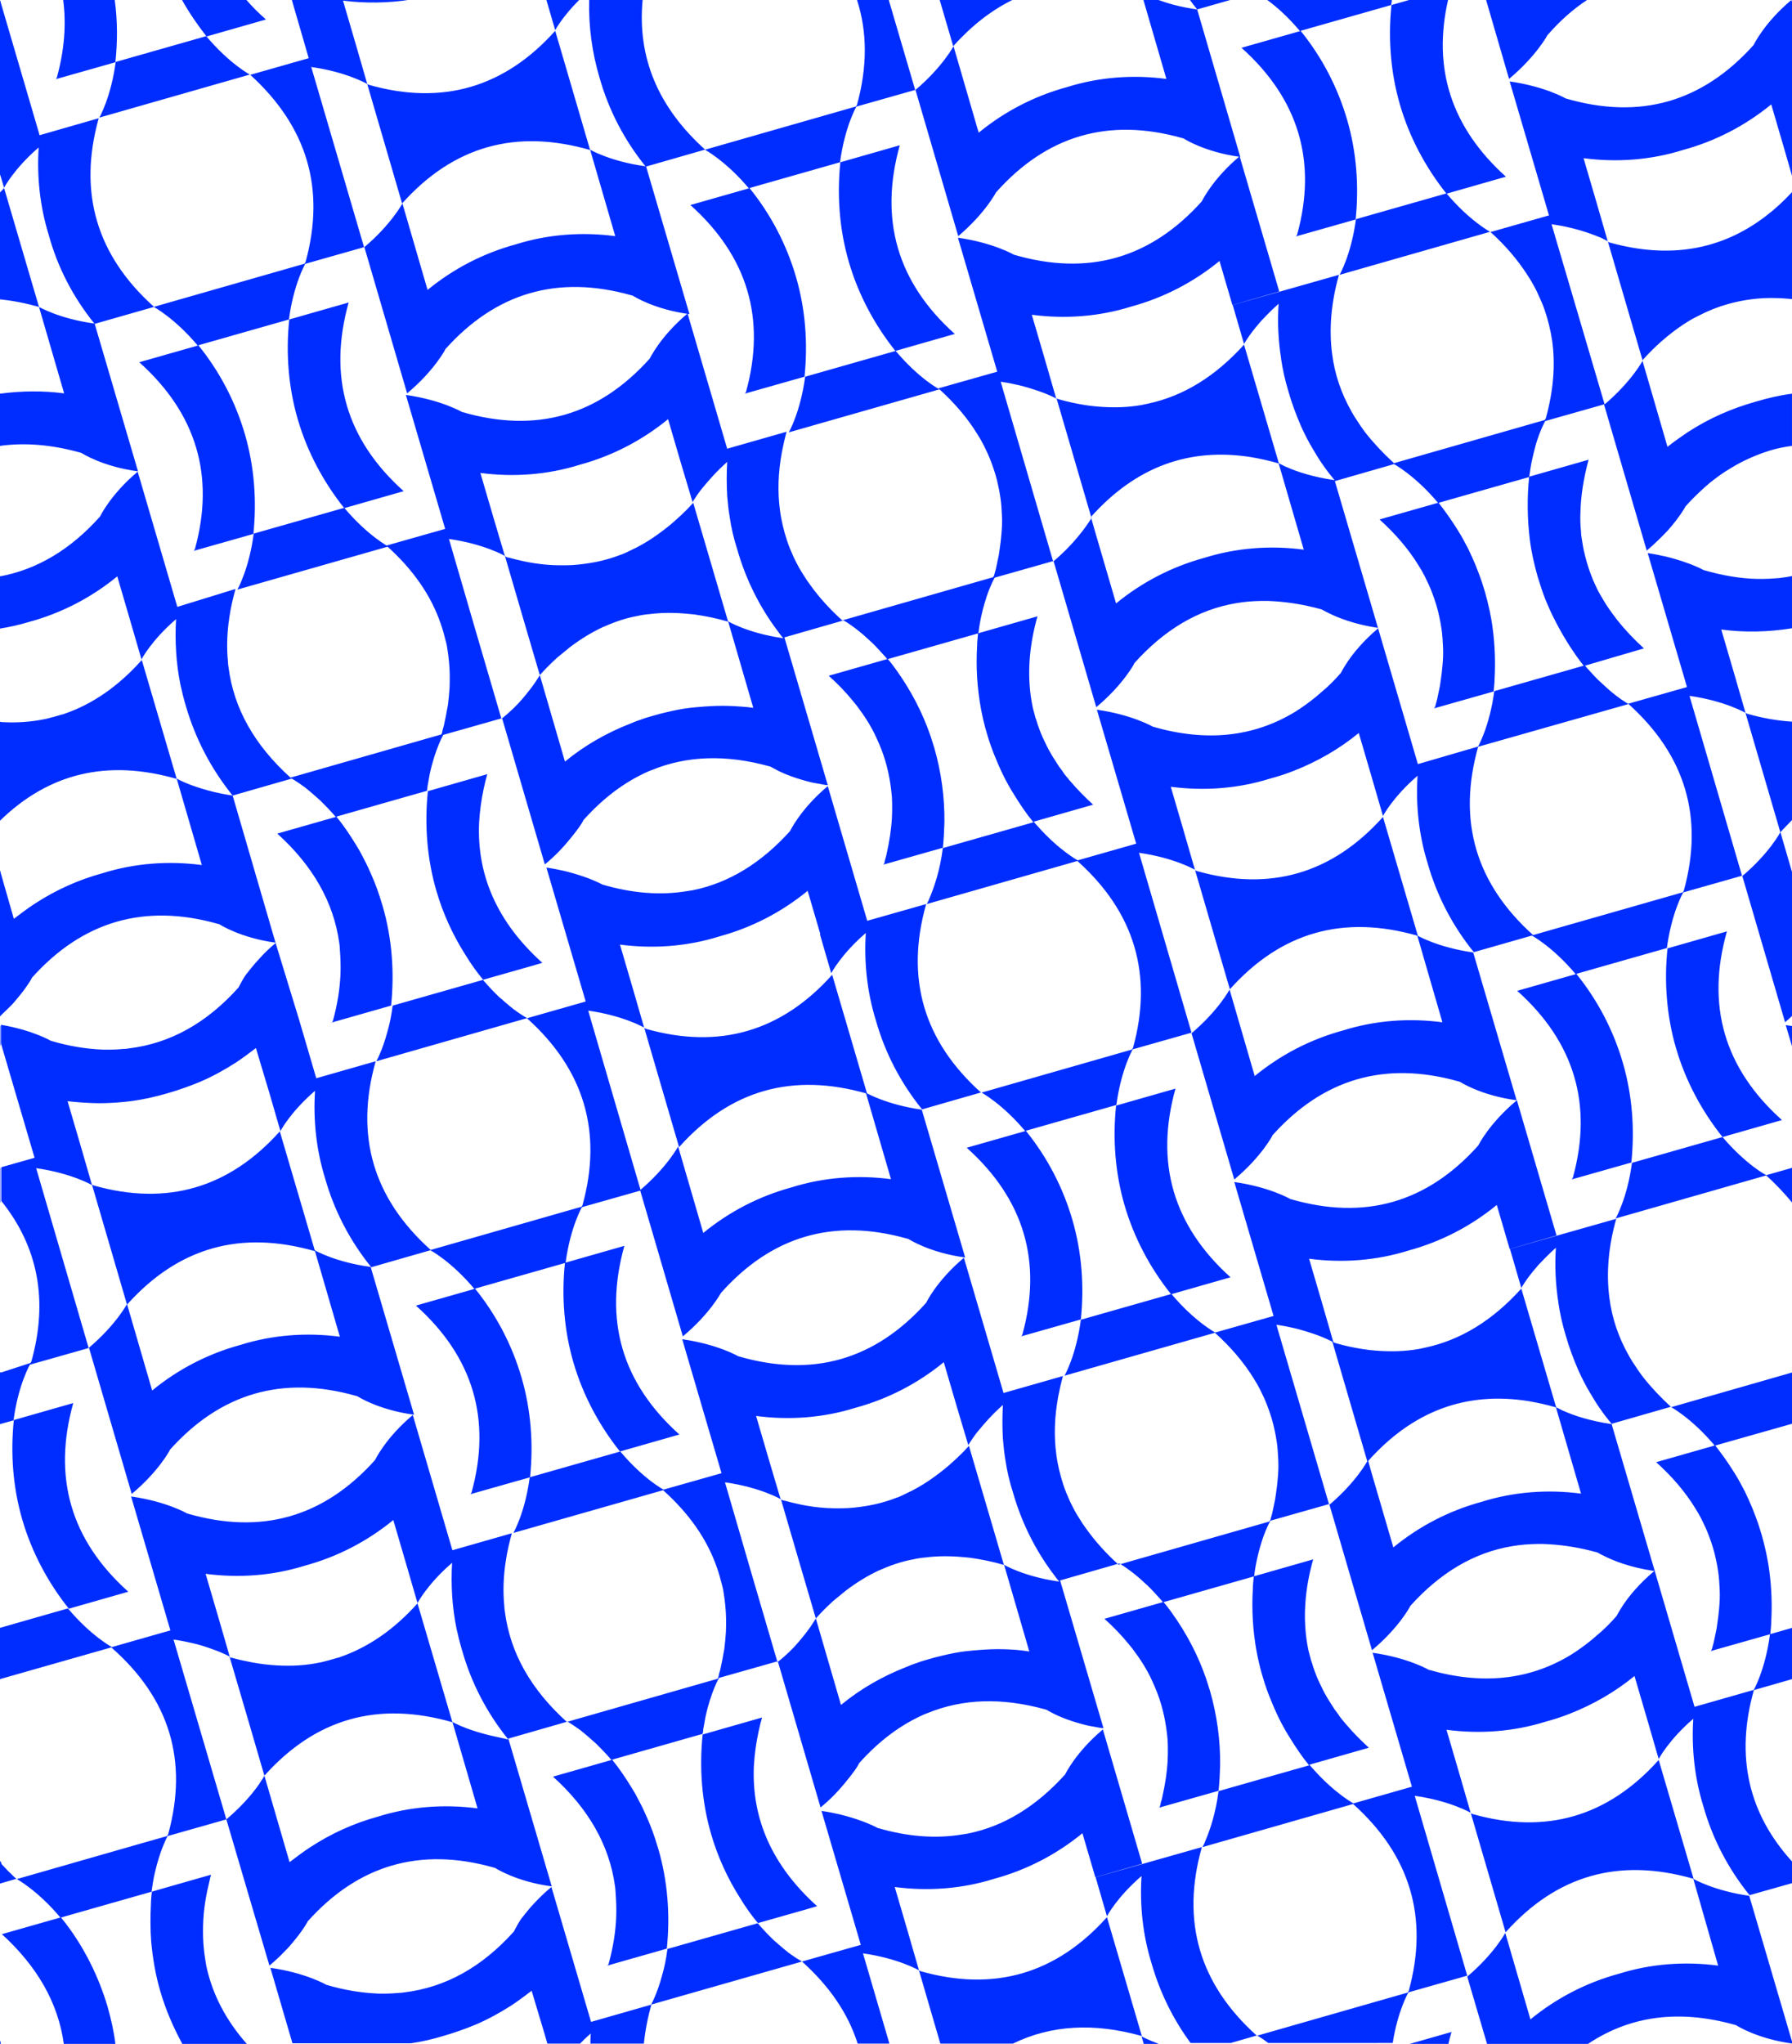 <?xml version="1.0" encoding="utf-8"?>
<!-- Generator: Adobe Illustrator 26.0.3, SVG Export Plug-In . SVG Version: 6.00 Build 0)  -->
<svg version="1.1" id="Layer_1" xmlns="http://www.w3.org/2000/svg" xmlns:xlink="http://www.w3.org/1999/xlink" x="0px" y="0px"
	 viewBox="0 0 570 650" style="enable-background:new 0 0 570 650;" xml:space="preserve">
<style type="text/css">
	.st0{
		fill:#002DFF;
		animation: move 30s linear infinite;
	}
	@keyframes move{
		from{
			transform: translateZ(0);
		}
		to{
			transform: translateX(100%) translateZ(0);
		}
	}
</style>
<path class="st0" d="M65.3,623.2c-0.8-4.7-0.9-9.5-0.5-14.5c0.2-2.4,0.6-4.8,1.1-7.3c0.3-1.3,0.6-2.6,0.9-3.9
	c0.1-0.4,0.2-0.8,0.3-1.3L51,600.8l-2.7,0.8c-0.1,1.3-0.3,2.7-0.3,4c-0.2,4-0.2,8,0.1,12c0.5,5.3,1.4,10.6,2.9,15.7
	c1.7,5.8,4.1,11.4,7,16.7h20.5c-6.7-7.6-11-15.9-12.9-24.9C65.5,624.4,65.4,623.8,65.3,623.2z M460.7,650c0.3-1.3,0.6-2.5,1-3.8
	l-13.3,3.8H460.7z M0,650c0.1,0,0.1,0,0.2,0l0,0l0,0L0,649.5V650z M368.6,650c-3.5-1.3-5.5-2.4-5.5-2.4l0.7,2.4H368.6z M570,332.7
	v-6.4c-0.6-0.1-1.3-0.2-2-0.3L570,332.7z M23.3,446.2l-18.9,5.4c-1.1,10.6-0.3,21.4,2.7,31.7s8.1,19.9,14.8,28.3l18.9-5.4
	C22.5,489.8,16.7,469.8,23.3,446.2z M169.9,605.3c-0.4,0.4-0.7,0.8-1.1,1.2c-0.7,0.8-1.3,1.6-1.9,2.3c-0.3,0.4-0.5,0.7-0.8,1
	c-0.7,0.9-1.2,1.8-1.6,2.5c0,0.1-0.1,0.2-0.1,0.2c-0.2,0.4-0.4,0.7-0.5,0.9c-0.3,0.5-0.4,0.8-0.4,0.8
	c-10.2,11.4-21.8,17.8-34.8,19.4c-0.7,0.1-1.4,0.2-2.1,0.2c-1.2,0.1-2.4,0.2-3.6,0.2c-0.9,0-1.7,0-2.6,0c-5.3-0.2-10.9-1.1-16.6-2.8
	c0,0-6.5-3.8-17.8-5.4l6.7,22.9l0.3,1.1h37.7c3.5-0.5,6.9-1.3,10.2-2.3c3.5-1,6.9-2.2,10.3-3.6c4-1.7,7.8-3.8,11.4-6.1
	c1.1-0.7,2.2-1.5,3.3-2.3s2.1-1.6,3.2-2.4l2.1,7l2.1,7l0.8,2.8h10.4c1-1,2.1-2.1,3.4-3.2c-0.1,1.1-0.1,2.1-0.1,3.2h17
	c0.4-4,1.2-8.2,2.4-12.4L188,643l-5.4-18.4l-7.2-24.5l0,0C173.3,601.8,171.5,603.6,169.9,605.3z M20.5,227c-0.2,0.1-0.5,0.2-0.7,0.2
	c-1.7,0.5-3.4,1-5.1,1.4c-0.7,0.1-1.4,0.3-2.1,0.4c-4.1,0.7-8.3,0.9-12.6,0.6V261c15.6-15.2,34.2-19.6,56.2-13.3l-11.1-37.8
	C37.7,218.2,29.5,223.9,20.5,227z M0,61.2v34c4,0.4,8.1,1.2,12.4,2.4L1.3,59.8C0.9,60.3,0.4,60.8,0,61.2z M36.5,0H20.1
	c1,7.7,0.4,15.9-2,24.6C18,24.8,18,25,17.8,25.1c-0.1,0.1-0.3,0.2-0.5,0.2l19.4-5.5C37.4,13.2,37.4,6.6,36.5,0z M522.9,206.2
	L522.9,206.2c-3.2-2.9-6-5.9-8.4-8.9c-0.6-0.8-1.2-1.6-1.8-2.4c-0.4-0.6-0.8-1.1-1.2-1.7c-0.9-1.3-1.6-2.6-2.4-3.9
	c-0.6-1-1.1-2-1.6-3.1c-0.3-0.6-0.5-1.2-0.8-1.8c-1-2.4-1.8-4.8-2.4-7.2c0-0.1-0.1-0.2-0.1-0.4c-0.5-1.8-0.8-3.7-1.1-5.6
	c-0.1-0.7-0.2-1.3-0.2-2c-0.2-2-0.3-4-0.2-6c0.1-5.4,1-11.1,2.6-17l-18.9,5.4c-0.7,6.6-0.6,13.4,0.2,20c0.5,4,1.4,7.9,2.5,11.8
	c0.8,2.6,1.6,5.1,2.6,7.6c0.7,1.6,1.4,3.3,2.2,4.9c1.4,2.8,2.9,5.6,4.6,8.3c0.9,1.5,1.9,2.9,2.9,4.4c0.8,1.1,1.6,2.2,2.4,3.2
	L522.9,206.2L522.9,206.2z M492.2,11.2L492.2,11.2c4-4.6,8.2-8.3,12.6-11.2h-32.1l7.3,25.1C488.7,17.8,492.2,11.2,492.2,11.2z
	 M557.8,537.5L557.8,537.5L557.8,537.5L570,534v-16.3l-7,2C561.5,531.1,557.8,537.5,557.8,537.5z M412.6,74.6
	c-0.1,0.1-0.1,0.3-0.3,0.5c-0.1,0.1-0.3,0.2-0.5,0.2l19.4-5.5c1.1-10.6,0.3-21.4-2.7-31.7s-8-19.9-14.8-28.3l28.8-8.2
	c0.1-0.6,0.2-1.1,0.2-1.6h-39.6c2.6,1.9,6.4,5.1,10.4,9.9l-18.6,5.3C413.1,31.5,419,51.4,412.6,74.6z M518,223.9
	c0,0-0.9-0.5-2.5-1.6c-1-0.7-2.3-1.7-3.8-3c-1.1-1-2.3-2.1-3.6-3.3c-0.9-0.9-1.7-1.8-2.6-2.8c-0.5-0.5-0.9-1-1.4-1.6l-28.8,8.2
	c-1.5,11.3-5.2,17.7-5.2,17.7l0,0l0,0L518,223.9z M564.9,183.9c-1.3,0.1-2.5,0.2-3.8,0.2c-0.7,0-1.5,0-2.2,0
	c-5.4-0.1-11.1-1.1-17-2.8c0,0-2.1-1.2-5.9-2.5c-0.8-0.3-1.8-0.6-2.8-0.9c-1-0.3-2.1-0.6-3.3-0.9c-1.8-0.4-3.7-0.8-5.8-1.1
	l12.5,42.6l-18.7,5.3c18.2,16.3,24.1,36.2,17.7,59.4c-0.1,0.1-0.1,0.3-0.3,0.5c-0.1,0.1-0.3,0.2-0.5,0.2l-47.6,13.6
	c0,0,6.6,3.5,14,12.3l-18.6,5.3c18.2,16.3,24.1,36.2,17.7,59.4c-0.1,0.1-0.1,0.3-0.3,0.5c-0.1,0.1-0.3,0.2-0.5,0.2l19.4-5.5
	c1.1-10.6,0.3-21.4-2.7-31.7c-3-10.3-8-19.9-14.8-28.3l28.8-8.2c1.5-11.3,5.2-17.7,5.2-17.7l18.7-5.3l-16.7-57.2
	c11.3,1.6,17.8,5.4,17.8,5.4l11.1,38c1.2-1.4,2.5-2.6,3.7-3.9v-31.3c-4.6-0.3-9.3-1.1-14.2-2.5c-0.1-0.1-0.3-0.1-0.5-0.2
	c-0.1-0.1-0.2-0.3-0.2-0.5l-3.5-12.1l0,0l-4.1-14c7.5,1,15.1,0.8,22.5-0.4v-16.6c-1,0.2-2.1,0.4-3.1,0.5
	C566.3,183.8,565.6,183.9,564.9,183.9z M184.2,0h-10.4l2.8,9.6C176.6,9.6,178.8,5.4,184.2,0z M12.4,97.6l8,27.5
	c-6.8-0.9-13.6-0.8-20.4,0.1v16.6c7.9-1.1,16.4-0.4,25.4,2.1c0.2,0,0.5,0.2,0.6,0.2c0,0,6.6,4.3,17.9,5.8l-13.8-47
	C18.9,101.4,12.4,97.6,12.4,97.6z M549.3,296.2l-18.9,5.4c-1.1,10.6-0.3,21.4,2.7,31.7c3,10.3,8.1,19.9,14.8,28.3l18.9-5.4
	C548.5,339.8,542.6,319.8,549.3,296.2z M547.9,361.6l-28.8,8.2c-1.5,11.3-5.2,17.7-5.2,17.7l47.9-13.7l0,0l0,0
	c3.1,2.8,5.8,5.7,8.2,8.6v-11l-8.1,2.3C561.9,373.9,555.3,370.3,547.9,361.6z M75.5,187.5l48-13.7c0,0-6.6-3.5-14-12.3l-28.8,8.2
	C79.2,181.1,75.5,187.5,75.5,187.5z M554.2,278.6l13.6,46.5c0.8-0.7,1.5-1.3,2.2-2v-45.8l-3.7-12.7
	C566.3,264.7,562.8,271.3,554.2,278.6z M100.1,397.6l8,27.5c-10.6-1.4-21.4-0.6-31.6,2.6c-10.3,2.8-19.8,7.7-28.1,14.5l-8-27.5
	c0,0-3.5,6.6-12.1,13.9l13.6,46.5c8.7-7.3,12.1-13.9,12.1-13.9v-0.1c16.1-18,35.8-23.8,59.2-17.2c0.2,0,0.5,0.2,0.6,0.2
	c0,0,6.6,4.3,17.9,5.8l-13.8-47C106.6,401.4,100.1,397.6,100.1,397.6z M458.8,325.1c-10.6-1.4-21.4-0.6-31.6,2.6
	c-10.3,2.8-19.8,7.7-28.1,14.5l-8-27.5c0,0-3.5,6.6-12.1,13.9l13.6,46.5c8.7-7.3,12.1-13.9,12.1-13.9v-0.1
	c16.1-18,35.8-23.8,59.2-17.2c0.2,0,0.5,0.2,0.6,0.2c0,0,6.6,4.3,17.9,5.8l-13.8-47c-11.3-1.6-17.8-5.4-17.8-5.4L458.8,325.1z
	 M31.4,37.6L12.6,43L0,0v55.4l1.3,4.3c0,0,3.1-6,11-12.8c-0.6,9.3,0.4,18.8,3.2,27.8C18.3,85,23.3,94.6,30.1,103L49,97.6
	C30.7,81.2,24.8,61.2,31.4,37.6z M197.3,461.6l-28.8,8.2c-1.5,11.3-5.2,17.7-5.2,17.7l48-13.7C211.2,473.9,204.6,470.3,197.3,461.6z
	 M373.9,346.2l-18.9,5.4c-1.1,10.6-0.3,21.4,2.7,31.7c3,10.3,8.1,19.9,14.8,28.3l18.9-5.4C373.2,389.8,367.3,369.8,373.9,346.2z
	 M338.6,437.5l48-13.7c0,0-6.6-3.5-14-12.3l-28.8,8.2C342.3,431.1,338.6,437.5,338.6,437.5z M286.2,46.2l-18.9,5.4
	C266.2,62.2,267,73,270,83.3s8.1,19.9,14.8,28.3l18.9-5.4C285.4,89.8,279.6,69.8,286.2,46.2z M198.6,396.2l-18.9,5.4
	c-1.1,10.6-0.3,21.4,2.7,31.7c3,10.3,8.1,19.9,14.8,28.3l18.9-5.4C197.8,439.8,192,419.8,198.6,396.2z M238.2,59.9l-18.6,5.3
	c18.2,16.3,24.1,36.2,17.7,59.4c-0.1,0.1-0.1,0.3-0.3,0.5c-0.1,0.1-0.3,0.2-0.5,0.2l19.4-5.5c1.1-10.6,0.3-21.4-2.7-31.7
	s-8-19.9-14.8-28.3l28.8-8.2c1.5-11.3,5.2-17.7,5.2-17.7l18.7-5.3L282.7,0h-10.1c3.3,10.2,3.3,21.3,0,33.3c-0.1,0.1-0.1,0.3-0.3,0.5
	c-0.1,0.1-0.3,0.2-0.5,0.2l-47.5,13.6c-15-13.5-21.6-29.3-19.9-47.6h-17c-0.2,8.3,0.9,16.7,3.3,24.7c2.9,10.3,7.9,19.9,14.7,28.3
	l18.8-5.4C224.2,47.6,230.9,51.2,238.2,59.9z M570,55.9V0.5L569.8,0c-8.7,7.3-12,14.3-12,14.3c-16.3,18.2-36.2,23.9-59.8,17
	c0,0-6.5-3.8-17.8-5.4l12.5,42.6l-18.6,5.3c0,0-6.6-3.5-14-12.3l-28.8,8.2c-1.5,11.3-5.2,17.7-5.2,17.7L474,73.7l0,0l0,0
	c4.8,4.3,8.7,8.9,11.8,13.7c0.4,0.6,0.8,1.3,1.2,1.9c0.8,1.4,1.6,2.8,2.2,4.2c0.8,1.7,1.5,3.3,2.1,5c1.1,3.2,1.9,6.5,2.4,9.8
	c1.1,7.8,0.4,16-2,24.7c-0.1,0.1-0.1,0.3-0.3,0.5c-0.1,0.1-0.3,0.2-0.5,0.2l-47.5,13.6c-3.4-3.1-6.4-6.3-9-9.6
	c-1.3-1.7-2.4-3.4-3.5-5.1c-0.4-0.6-0.7-1.2-1-1.7c-3.3-5.8-5.4-12-6.2-18.5c-1-7.8-0.3-16.2,2.2-25l0,0l0,0L392.1,97l3.6,12.4l0,0
	l0,0c0,0,1.5-2.8,5-6.8c0.3-0.4,0.6-0.7,1-1.1c1.4-1.5,3.1-3.2,5-4.9c-0.4,5.8-0.1,11.7,0.8,17.5v0.1c0.5,3.4,1.3,6.9,2.3,10.2
	c1.1,3.9,2.5,7.6,4.1,11.3c1.1,2.4,2.3,4.8,3.7,7.1c2,3.5,4.3,6.8,6.9,9.9c-7-1-12.2-2.8-15.1-4.1c-0.6-0.2-1.1-0.5-1.5-0.7
	c-0.8-0.4-1.2-0.6-1.2-0.6l8,27.5c-10.6-1.4-21.4-0.6-31.6,2.6c-10.3,2.8-19.8,7.7-28.1,14.5l-6.9-23.6l-1.1-3.9
	c14.2-15.9,31.2-22.2,51.1-19c2.8,0.5,5.7,1.1,8.7,2l-11.1-37.8c-9.1,10.1-19.3,16.4-30.7,18.8c-0.6,0.1-1.3,0.3-1.9,0.4
	c-4.5,0.8-9.1,0.9-13.9,0.5c-2.7-0.2-5.6-0.7-8.4-1.3c-1.4-0.3-2.9-0.7-4.3-1.1c-0.1-0.1-0.3-0.1-0.5-0.2c-0.1-0.1-0.2-0.3-0.2-0.5
	l-3.5-12.1l-4.1-14c10.6,1.4,21.4,0.6,31.6-2.6c10.3-2.8,19.8-7.7,28.1-14.5l4.1,14l14.9-4.3l-12.6-43c-8.7,7.3-12,14.3-12,14.3
	c-16.3,18.2-36.2,23.9-59.8,17c0,0-6.5-3.8-17.8-5.4l12.5,42.6l-18.7,5.3l0,0l0,0c5.1,4.6,9.2,9.4,12.4,14.6c0.7,1.1,1.4,2.3,2,3.5
	c0.9,1.8,1.7,3.5,2.4,5.4c0.9,2.4,1.7,4.9,2.2,7.4c0.3,1.3,0.5,2.5,0.7,3.8c0.3,1.9,0.4,3.9,0.5,5.9s0,4-0.2,6.1
	c-0.1,1.4-0.3,2.8-0.5,4.2c-0.1,0.7-0.2,1.4-0.3,2.1c-0.3,1.4-0.6,2.8-0.9,4.3c-0.2,0.7-0.4,1.4-0.6,2.2c-0.1,0.1-0.1,0.3-0.3,0.5
	c-0.1,0.1-0.3,0.2-0.5,0.2l-47.5,13.6l0,0l0,0c-4-3.6-7.4-7.4-10.2-11.3c-0.4-0.6-0.8-1.1-1.2-1.7c-1.1-1.7-2.2-3.4-3.1-5.2
	c-0.3-0.6-0.6-1.2-0.9-1.8c-0.8-1.8-1.6-3.6-2.2-5.5c-1-3.1-1.8-6.3-2.2-9.5c-0.8-5.9-0.6-12,0.6-18.5c0.4-2.1,0.9-4.3,1.5-6.5
	l-18.9,5.4l-12.6-43c-8.7,7.3-12,14.3-12,14.3c-16.3,18.2-36.2,23.9-59.8,17c0,0-6.5-3.8-17.8-5.4l12.5,42.6l-18.7,5.3
	c8.4,7.5,14.2,15.8,17.3,24.9c0.3,0.8,0.5,1.6,0.8,2.5c0.3,1.1,0.6,2.2,0.9,3.4c0.2,0.7,0.3,1.4,0.4,2.1c0.2,1.3,0.4,2.6,0.5,3.9
	c0.3,2.8,0.3,5.6,0.2,8.4c-0.1,1.8-0.3,3.5-0.5,5.3c-0.1,0.4-0.1,0.8-0.2,1.1c-0.3,1.7-0.6,3.4-1,5.1c-0.1,0.5-0.2,1-0.4,1.5
	c-0.1,0.4-0.2,0.8-0.3,1.3v0.1c-0.1,0.1-0.1,0.3-0.2,0.4c-0.1,0.1-0.3,0.2-0.5,0.2l-47.5,13.6c-11.4-10.3-18-21.9-19.7-35
	c-0.1-0.7-0.2-1.3-0.2-2c-0.4-4-0.3-8,0.2-12.2c0.1-0.7,0.2-1.4,0.3-2.1c0.4-2.8,1.1-5.7,1.9-8.7l0,0l0,0L56.4,193l-12.6-43
	c-8.7,7.3-12,14.3-12,14.3c-9.4,10.5-20,16.8-31.8,19v16.6c3.1-0.5,6.2-1.2,9.2-2.1c10.3-2.8,19.8-7.7,28.1-14.5l4.1,14l3.6,12.4
	l0,0c0,0,3.1-6,11-12.8c-0.4,7,0,14,1.4,20.9c0.5,2.3,1.1,4.7,1.8,7c3,10.2,8,19.8,14.8,28.2c-2.1-0.3-4.1-0.7-5.8-1.1
	c-2.9-0.7-5.4-1.5-7.3-2.2c-3-1.1-4.7-2.1-4.7-2.1l8,27.5c-10.6-1.4-21.4-0.6-31.6,2.6c-7.7,2.1-15,5.4-21.7,9.8
	c-1.1,0.7-2.2,1.5-3.3,2.3s-2.1,1.6-3.2,2.4L0,276.8v46.4c1-1,2-1.9,2.9-2.8c0.6-0.6,1.2-1.2,1.7-1.8c0.7-0.8,1.3-1.6,1.9-2.3
	c2.5-3.1,3.6-5.2,3.6-5.2V311l0,0c16.1-18,35.8-23.8,59.2-17.2c0.2,0,0.5,0.2,0.6,0.2c0,0,6.6,4.3,17.9,5.8c-2.2,1.8-4,3.6-5.5,5.3
	c-0.4,0.4-0.7,0.8-1.1,1.2c-0.7,0.8-1.3,1.6-1.9,2.3c-0.3,0.4-0.5,0.7-0.8,1c-0.7,0.9-1.2,1.8-1.6,2.5c0,0.1-0.1,0.2-0.1,0.2
	c-0.2,0.4-0.4,0.7-0.5,0.9c-0.3,0.5-0.4,0.8-0.4,0.8c-10.2,11.4-21.8,17.8-34.8,19.4c-0.7,0.1-1.4,0.2-2.1,0.2
	c-1.2,0.1-2.4,0.2-3.6,0.2c-0.9,0-1.7,0-2.6,0c-5.3-0.2-10.9-1.1-16.6-2.8c0,0-5.8-3.4-15.9-5.1v5.9l4.9,16.7l5.8,19.7l0,0l0,0
	l-10.6,3v10.7c11.7,14.6,15,31.6,9.6,51c-0.1,0.1-0.1,0.3-0.3,0.5c-0.1,0.1-0.3,0.2-0.5,0.2l-9.2,3v16.3l4.3-1.2
	C5.8,440.4,9.5,434,9.5,434l18.7-5.3l-16.7-57.2c11.3,1.6,17.8,5.4,17.8,5.4l11.1,38c16.3-18.2,36.1-23.8,59.8-17L89,359.8
	c-16.1,18-35.9,23.8-59.2,17.2c-0.1-0.1-0.3-0.1-0.5-0.2c-0.1-0.1-0.2-0.3-0.2-0.5l-3.5-12.1l0,0l-4.1-14c2.6,0.3,5.3,0.5,8,0.6
	s5.3,0,8-0.2c1.3-0.1,2.7-0.2,4-0.4c4-0.5,7.9-1.4,11.7-2.5c3.5-1,6.9-2.2,10.3-3.6c4-1.7,7.8-3.8,11.4-6.1c1.1-0.7,2.2-1.5,3.3-2.3
	c1.1-0.8,2.1-1.6,3.2-2.4l2.1,7l2.1,7l3.6,12.4c0,0,3.1-6,11-12.8c-0.6,9.3,0.4,18.8,3.2,27.8c2.9,10.3,7.9,19.9,14.7,28.3l18.8-5.4
	c0,0,6.6,3.5,14,12.3l-18.6,5.3c18.2,16.3,24.1,36.2,17.7,59.4c-0.1,0.1-0.1,0.3-0.3,0.5c-0.1,0.1-0.3,0.2-0.5,0.2l19.4-5.5
	c1.1-10.6,0.3-21.4-2.7-31.7c-3-10.3-8-19.9-14.8-28.3l28.8-8.2c1.5-11.3,5.2-17.7,5.2-17.7l18.7-5.3l-16.7-57.2
	c11.3,1.6,17.8,5.4,17.8,5.4l11.1,38c16.3-18.2,36.1-23.8,59.8-17L264.7,310c-16.1,18-35.9,23.8-59.2,17.2c-0.1-0.1-0.3-0.1-0.5-0.2
	c-0.1-0.1-0.2-0.3-0.2-0.5l-3.5-12.1l-4.1-14c10.6,1.4,21.4,0.6,31.6-2.6c10.3-2.8,19.8-7.7,28.1-14.5l4.1,14l0,0l0,0l14.9-4.3
	l-12.6-43l0,0l0,0c-8.7,7.3-12,14.3-12,14.3c-9.2,10.2-19.5,16.5-30.9,18.8c-0.6,0.1-1.3,0.2-1.9,0.3c-8.4,1.4-17.4,0.7-26.9-2.1
	c0,0-2.1-1.2-5.9-2.5c-1.7-0.6-3.7-1.2-6.1-1.8c-1.8-0.4-3.7-0.8-5.8-1.1l0,0l12.5,42.6l-18.6,5.3c0,0-1.3-0.7-3.3-2.1
	c-0.3-0.2-0.6-0.5-1-0.7c-0.3-0.3-0.7-0.6-1.1-0.9c-0.6-0.5-1.3-1.1-2-1.7c-0.4-0.4-0.9-0.8-1.4-1.2c-1.7-1.6-3.4-3.4-5.3-5.6
	l16.2-4.6l2.7-0.8c-14.2-12.8-20.9-27.7-20.1-44.7c0.2-3.5,0.7-7.2,1.5-10.9c0.2-0.7,0.3-1.4,0.5-2.2c0.2-0.7,0.4-1.5,0.6-2.2
	l-18.9,5.4c-1.1,10.6-0.3,21.4,2.7,31.7c2.1,7.2,5.2,14,9.2,20.3c1.7,2.8,3.6,5.5,5.7,8l-28.8,8.2l0,0c-0.4,3.2-1,6-1.7,8.4
	c-1.6,6-3.5,9.3-3.5,9.3l0,0l0,0l47.9-13.7c18.2,16.3,24.1,36.2,17.7,59.4c-0.1,0.1-0.1,0.3-0.3,0.5c-0.1,0.1-0.3,0.2-0.5,0.2
	L137,397.5c-18.3-16.4-24.2-36.4-17.5-60l-18.9,5.4l-5.4-18.4L87.7,300L74,253l18.8-5.4c0,0,1.6,0.9,4.2,2.8l0,0
	c0.5,0.4,1.1,0.9,1.7,1.4c1,0.8,2,1.8,3.2,2.8c1.5,1.5,3.2,3.2,4.9,5.2l-18.6,5.3l0,0c11.3,10.2,17.9,21.8,19.7,34.7
	c0.1,0.7,0.2,1.4,0.2,2.1c0.2,2.6,0.3,5.2,0.2,7.9c-0.2,4.8-1,9.7-2.4,14.8c0,0.1-0.1,0.1-0.1,0.2s-0.1,0.2-0.2,0.3
	c-0.1,0.1-0.2,0.2-0.4,0.2c0,0,0,0-0.1,0l2.1-0.6l17.2-4.9c1.1-10.6,0.3-21.4-2.7-31.7c-0.3-1.1-0.7-2.1-1-3.2c-1-3.1-2.2-6-3.6-9
	c-0.8-1.8-1.8-3.5-2.7-5.3c-0.4-0.7-0.8-1.3-1.2-2c-1.9-3.1-3.9-6.1-6.2-8.9l25.6-7.3l3.2-0.9c0.1-0.5,0.2-1.1,0.2-1.6
	c0.1-0.3,0.1-0.6,0.2-1c0.2-1,0.3-1.9,0.5-2.8c1.7-7.9,4.3-12.4,4.3-12.4l18.7-5.3l13.6,46.5l0,0l0,0c3.3-2.7,5.8-5.4,7.6-7.6
	c0.3-0.4,0.6-0.7,0.9-1.1c0.6-0.7,1-1.3,1.5-1.9c0.2-0.3,0.4-0.6,0.6-0.8c1.1-1.5,1.6-2.5,1.6-2.5v-0.1c6.4-7.2,13.4-12.4,21-15.7
	c0.3-0.1,0.5-0.2,0.8-0.3c11.2-4.6,23.7-5,37.4-1.2c0.2,0,0.5,0.2,0.6,0.2c0,0,0.8,0.5,2.2,1.2c2.2,1.1,5.9,2.6,11,3.8
	c0.5,0.1,1.1,0.2,1.7,0.3c1,0.2,2,0.4,3.1,0.5l0,0l0,0l-13.8-47l18.8-5.4l0,0c0,0,1,0.5,2.5,1.6c1.4,1,3.4,2.5,5.6,4.6
	c0.6,0.5,1.2,1.1,1.8,1.7c0.9,0.9,1.7,1.8,2.6,2.8c0.5,0.5,0.9,1,1.4,1.6l-18.6,5.3c2.8,2.5,5.4,5.2,7.6,7.9
	c0.4,0.5,0.9,1.1,1.3,1.6c2.5,3.3,4.7,6.7,6.3,10.3c0.3,0.6,0.5,1.2,0.8,1.8c2.1,4.8,3.3,9.8,3.9,15c0.1,0.7,0.1,1.3,0.2,2
	c0.1,2.1,0.1,4.3,0,6.5c-0.2,3.8-0.8,7.6-1.7,11.6c-0.1,0.5-0.2,1-0.4,1.5c-0.1,0.4-0.2,0.8-0.3,1.3c0,0.1-0.1,0.2-0.1,0.3
	c0,0.1-0.1,0.2-0.2,0.2c-0.1,0.1-0.3,0.2-0.5,0.2l0,0l0,0l19.4-5.5c0.3-2.7,0.4-5.3,0.5-8c0.1-8-1-16-3.2-23.7
	c-0.4-1.3-0.8-2.6-1.2-3.8c-2.6-7.6-6.4-14.8-11.1-21.3c-0.8-1.1-1.6-2.2-2.5-3.2l28.8-8.2c0.6-4.9,1.7-8.9,2.7-11.9
	c1.3-3.8,2.5-5.8,2.5-5.8l18.7-5.3l1.7,5.8l11.9,40.7l0,0l0,0c8.7-7.3,12.1-13.9,12.1-13.9l0,0v-0.1c9.6-10.7,20.4-17.1,32.5-19.1
	c1.3-0.2,2.6-0.4,3.9-0.5c2.6-0.2,5.3-0.3,8-0.1c4.8,0.3,9.7,1.1,14.8,2.5c0.2,0,0.5,0.2,0.6,0.2c0,0,0.6,0.4,1.9,1
	c2.7,1.4,8.3,3.7,16,4.8c-4.9,4.1-8.1,8.1-9.9,10.8c-1.4,2.1-2.1,3.5-2.1,3.5c-2,2.3-4.1,4.4-6.3,6.2c-2.1,1.9-4.4,3.6-6.6,5.1
	c-0.6,0.4-1.1,0.7-1.7,1.1c-13.2,8-28.2,9.6-45.2,4.7c0,0-6.5-3.8-17.8-5.4l0,0l12.5,42.6l-18.6,5.3l0,0l0,0c0,0-5.8-3.1-12.6-10.7
	c-0.5-0.5-0.9-1-1.4-1.6l18.9-5.4l0,0l0,0c-2.6-2.4-5-4.8-7.2-7.4c-0.4-0.4-0.7-0.9-1.1-1.3c-0.5-0.6-1-1.2-1.4-1.9
	c-0.4-0.5-0.8-1.1-1.2-1.6c-0.7-1.1-1.4-2.2-2.1-3.3c-0.4-0.7-0.8-1.4-1.2-2.1c-0.2-0.4-0.4-0.8-0.6-1.2c-0.4-0.8-0.8-1.7-1.2-2.5
	c-0.4-0.9-0.8-1.8-1.1-2.7c-0.4-1-0.7-2-1-3c-0.1-0.2-0.1-0.4-0.2-0.5c-0.3-1.1-0.6-2.3-0.9-3.4c-0.1-0.7-0.3-1.4-0.4-2.1
	c-1.4-8.4-0.8-17.4,1.9-26.9l0,0l-18.9,5.4c-0.1,1.3-0.3,2.7-0.3,4c-0.4,6.6,0,13.3,1.2,19.9c0.5,2.6,1.1,5.3,1.9,7.9
	c0.8,2.8,1.8,5.6,3,8.4c0.9,2.2,1.9,4.4,3,6.5c0.8,1.5,1.7,3.1,2.6,4.5c1.9,3.1,3.9,6.1,6.2,8.9l-28.8,8.2c-0.9,7-2.7,12.2-3.9,15.1
	c-0.2,0.6-0.5,1.1-0.6,1.5c-0.4,0.8-0.6,1.2-0.6,1.2l47.9-13.7c18.2,16.3,24.1,36.2,17.7,59.4c-0.1,0.1-0.1,0.3-0.3,0.5
	c-0.1,0.1-0.3,0.2-0.5,0.2l-47.5,13.6c-18.3-16.4-24.2-36.4-17.5-60l-33.8,9.6l3.6,12.4c0,0,3.1-6,11-12.8
	c-0.6,9.3,0.4,18.8,3.2,27.8c2.9,10.3,7.9,19.9,14.7,28.3l18.8-5.4c0,0,6.6,3.5,14,12.3l-18.6,5.3c18.2,16.3,24.1,36.2,17.7,59.4
	c-0.1,0.1-0.1,0.3-0.3,0.5c-0.1,0.1-0.3,0.2-0.5,0.2l19.4-5.5c1.1-10.6,0.3-21.4-2.7-31.7c-3-10.3-8-19.9-14.8-28.3l28.8-8.2
	c1.5-11.3,5.2-17.7,5.2-17.7l18.7-5.3l-16.7-57.2c11.3,1.6,17.8,5.4,17.8,5.4l11.1,38c16.3-18.2,36.1-23.8,59.8-17l-11.1-37.8
	c-16.1,18-35.9,23.8-59.2,17.2c-0.1-0.1-0.3-0.1-0.5-0.2c-0.1-0.1-0.2-0.3-0.2-0.5l-3.5-12.1l0,0l-4.1-14
	c10.6,1.4,21.4,0.6,31.6-2.6c2.6-0.7,5.1-1.5,7.6-2.5c7.4-2.9,14.4-6.9,20.6-12l4.1,14l3.6,12.4c0,0,3.1-6,11-12.8
	c-0.6,9.3,0.4,18.8,3.2,27.8c2.9,10.3,7.9,19.9,14.7,28.3l18.9-5.4c-18.3-16.4-24.2-36.4-17.5-60L451,243l0,0l-12.6-43l-13.8-47
	l18.8-5.4l0,0l0,0c0,0,6.6,3.5,14,12.3l-18.6,5.3l0,0l0,0c5.1,4.6,9.2,9.4,12.4,14.6c0.7,1.1,1.4,2.3,2,3.5c0.9,1.8,1.7,3.5,2.4,5.4
	c0.9,2.4,1.7,4.9,2.2,7.4c0.3,1.3,0.5,2.5,0.7,3.8c0.3,1.9,0.4,3.9,0.5,5.9s0,4-0.2,6.1c-0.1,1.4-0.3,2.8-0.5,4.2
	c-0.1,0.7-0.2,1.4-0.3,2.1c-0.3,1.4-0.6,2.8-0.9,4.3c-0.2,0.7-0.4,1.4-0.6,2.2c-0.1,0.1-0.1,0.3-0.3,0.5c0,0.1-0.1,0.1-0.2,0.1
	s-0.2,0.1-0.3,0.1l0,0l0,0l19.4-5.5c0.1-1.3,0.3-2.7,0.3-4c0.3-5.3,0.1-10.7-0.6-16c-0.5-4-1.4-7.9-2.5-11.8
	c-0.1-0.2-0.1-0.4-0.2-0.6c-0.6-2.1-1.3-4.1-2.1-6.1c-0.2-0.6-0.5-1.2-0.7-1.8c-0.7-1.7-1.5-3.4-2.3-5.1c-1.1-2.1-2.2-4.2-3.5-6.2
	c-1.8-2.9-3.8-5.7-5.9-8.4l28.8-8.2c0.3-2.1,0.6-4.1,1-5.8c0.3-1.2,0.5-2.3,0.8-3.3c0.1-0.5,0.3-1,0.4-1.5c1.4-4.6,2.9-7.2,2.9-7.2
	l18.7-5.3l11.9,40.7l1.7,5.8c2.7-2.3,4.9-4.5,6.7-6.4c3.8-4.3,5.5-7.4,5.5-7.4v-0.1c2-2.3,4.1-4.3,6.2-6.2c0.5-0.5,1.1-0.9,1.6-1.4
	c1.1-0.9,2.2-1.7,3.3-2.5s2.2-1.5,3.4-2.2c3.4-2.1,6.9-3.7,10.6-5c0.6-0.2,1.2-0.4,1.8-0.6c2.3-0.7,4.7-1.2,7.1-1.5v-16.6
	c-3.9,0.5-7.7,1.4-11.4,2.5c-3.9,1.1-7.6,2.4-11.2,4c-3.6,1.6-7.1,3.5-10.5,5.7c-2.2,1.5-4.4,3-6.5,4.7l-8-27.5
	c2.5-2.8,5.2-5.4,7.9-7.6c2.2-1.8,4.4-3.4,6.7-4.8c1.1-0.7,2.3-1.3,3.5-1.9c2.9-1.5,5.9-2.7,9.1-3.6c5-1.4,10.2-2.1,15.6-1.9
	c1.6,0,3.2,0.2,4.8,0.3v-34c-2.7,2.9-5.4,5.4-8.3,7.6c-14.2,10.9-30.8,13.7-49.8,8.4c-0.1,0-0.1-0.1-0.2-0.1s-0.2-0.1-0.2-0.1
	c-0.1-0.1-0.2-0.3-0.2-0.5l-3.5-12.1l-4.1-14c10.6,1.4,21.4,0.6,31.6-2.6c10.3-2.8,19.8-7.7,28.1-14.5l4.1,14l0,0L570,55.9z
	 M248.7,202.9c-10.9-1.6-17.1-5.3-17.1-5.3l8,27.5c-1.3-0.2-2.6-0.3-4-0.4c-2.7-0.2-5.3-0.3-8-0.2s-5.3,0.3-8,0.6h-0.1
	c-2.5,0.3-5,0.8-7.5,1.4c-1.4,0.3-2.8,0.7-4.2,1.1c-1.3,0.4-2.6,0.7-3.8,1.2c-1.3,0.4-2.5,0.9-3.7,1.4c-7.4,2.9-14.4,6.9-20.6,12
	l-8-27.5c0,0-0.5,0.9-1.6,2.5c-0.9,1.3-2.2,3-3.9,5s-3.9,4.2-6.7,6.4l-8.2-28l-8.5-29.2c11.3,1.6,17.8,5.4,17.8,5.4l5.9,20.2
	l5.2,17.7c1.5-1.7,3.1-3.3,4.7-4.8c0.5-0.5,1.1-1,1.6-1.4c1.1-0.9,2.2-1.8,3.3-2.7c3.3-2.5,6.7-4.6,10.3-6.3
	c3.6-1.6,7.2-2.9,11.1-3.6c1.3-0.3,2.6-0.5,3.9-0.6l0,0c3.9-0.5,7.9-0.5,12.1-0.1c0.7,0.1,1.4,0.1,2.1,0.2c3.5,0.5,7.1,1.2,10.8,2.3
	l-11.1-37.8c-1,1.1-2,2.2-3.1,3.2c-0.5,0.5-1,1-1.6,1.5c-2.1,2-4.3,3.7-6.5,5.3s-4.5,3-6.8,4.2c-1.2,0.6-2.3,1.1-3.5,1.7
	c-0.6,0.3-1.2,0.5-1.8,0.7c-3.6,1.4-7.4,2.3-11.2,2.8c-1.3,0.2-2.6,0.3-3.9,0.4c-2.1,0.1-4.3,0.1-6.5,0c-3.8-0.2-7.6-0.8-11.6-1.8
	c-0.5-0.1-1-0.3-1.5-0.4c-0.4-0.1-0.8-0.2-1.3-0.3c-0.1,0-0.1-0.1-0.2-0.1c-0.1,0-0.2-0.1-0.2-0.1c-0.1,0-0.1-0.2-0.2-0.3
	c0-0.1,0-0.1-0.1-0.2l-0.9-3l-2.7-9.1l0,0l-4.1-14c10.6,1.4,21.4,0.6,31.6-2.6c10.3-2.8,19.8-7.7,28.1-14.5l4.1,14l1.7,5.7l2,6.7
	c0,0,0.2-0.4,0.6-1c0.2-0.3,0.5-0.7,0.8-1.2c0.5-0.7,1.1-1.6,1.9-2.5c1.8-2.2,4.3-5.1,7.7-8.1c-0.2,3.6-0.2,7.2,0,10.7
	c0.2,2.3,0.4,4.5,0.8,6.8l0,0c0.5,3.5,1.3,6.9,2.4,10.3c2.7,9.5,7.1,18.4,13.1,26.3c0.5,0.7,1,1.4,1.6,2
	C249.1,203,248.9,202.9,248.7,202.9z M335,178.6l-16.7-57.2c2.1,0.3,4.1,0.7,5.8,1.1c1.2,0.3,2.3,0.6,3.3,0.9s1.9,0.6,2.8,0.9
	c3.8,1.3,5.9,2.5,5.9,2.5l11.1,38C347.1,164.7,343.6,171.3,335,178.6z M508.7,75.4c0.6,0.2,1.1,0.5,1.5,0.7c0.8,0.4,1.2,0.6,1.2,0.6
	l11.1,38c0,0-3.5,6.6-12.1,13.9L494.9,76l-2-6.8l0.6,2.1C500.6,72.3,505.8,74.2,508.7,75.4z M229.3,411.2L229.3,411.2
	c16.1-18.1,35.8-23.9,59.2-17.3c0.2,0,0.5,0.2,0.6,0.2c0,0,6.6,4.3,17.9,5.8l-13.8-47c-11.3-1.6-17.8-5.4-17.8-5.4l8,27.5
	c-10.6-1.4-21.4-0.6-31.6,2.6c-10.3,2.8-19.8,7.7-28.1,14.5l-8-27.5c0,0-3.5,6.6-12.1,13.9l13.6,46.5
	C225.8,417.8,229.3,411.2,229.3,411.2z M284.9,111.6l-28.8,8.2c-1.5,11.3-5.2,17.7-5.2,17.7l48-13.7
	C298.8,123.9,292.2,120.3,284.9,111.6z M316.8,61.2L316.8,61.2c16.1-18.1,35.8-23.9,59.2-17.3c0.2,0,0.5,0.2,0.6,0.2
	c0,0,6.6,4.3,17.9,5.8L380.8,3c-5.2-0.7-9.3-1.9-12.3-3h-4.8l7.3,25.1c-10.6-1.4-21.4-0.6-31.6,2.6c-10.3,2.8-19.8,7.7-28.1,14.5
	l-8-27.5c0,0-3.5,6.6-12.1,13.9l13.6,46.5C313.4,67.8,316.8,61.2,316.8,61.2z M116.8,26.7l11.1,38c16.3-18.2,36.1-23.8,59.8-17
	L176.6,9.8c-16.1,18-35.9,23.8-59.2,17.2c-0.1-0.1-0.3-0.1-0.5-0.2c-0.1-0.1-0.2-0.3-0.2-0.5l-3.5-12.1l-4.1-14
	c7.1,0.9,14.3,0.8,21.4-0.3H92.8l5.4,18.6l-18.6,5.3c0,0-6.6-3.5-14-12.3l-28.8,8.2c-1.5,11.3-5.2,17.7-5.2,17.7l47.9-13.7
	C97.7,40.2,103.6,60,97.2,83.3c-0.1,0.1-0.1,0.3-0.3,0.5c-0.1,0.1-0.3,0.2-0.5,0.2L48.9,97.6c0,0,6.6,3.5,14,12.3l-18.6,5.3
	c18.2,16.3,24.1,36.2,17.7,59.4c-0.1,0.1-0.1,0.3-0.3,0.5c-0.1,0.1-0.3,0.2-0.5,0.2l19.4-5.5c1.1-10.6,0.3-21.4-2.7-31.7
	s-8-19.9-14.8-28.3l28.8-8.2c1.5-11.3,5.2-17.7,5.2-17.7l18.7-5.3L99,21.3C110.3,22.9,116.8,26.7,116.8,26.7z M187.7,47.6l8,27.5
	c-10.6-1.4-21.4-0.6-31.6,2.6c-10.3,2.8-19.8,7.7-28.1,14.5l-8-27.5c0,0-3.5,6.6-12.1,13.9l13.6,46.5c8.7-7.3,12.1-13.9,12.1-13.9
	v-0.1c16.1-18,35.8-23.8,59.2-17.2c0.2,0,0.5,0.2,0.6,0.2c0,0,6.6,4.3,17.9,5.8l-13.8-47C194.2,51.4,187.7,47.6,187.7,47.6z
	 M350.8,550L350.8,550L350.8,550c-8.7,7.3-12,14.3-12,14.3c-9.2,10.2-19.5,16.5-30.9,18.8c-0.6,0.1-1.3,0.2-1.9,0.3
	c-8.4,1.4-17.4,0.7-26.9-2.1c0,0-2.1-1.2-5.9-2.5c-1.7-0.6-3.7-1.2-6.1-1.8c-1.8-0.4-3.7-0.8-5.8-1.1l0,0l0,0l12.5,42.6l-18.7,5.3
	c8.8,7.9,14.7,16.6,17.7,26.1h10.1l-8.4-28.7c11.3,1.6,17.8,5.4,17.8,5.4l6.8,23.3h23.1c12.1-5.9,25.8-6.7,41-2.4l-11.1-37.8
	c-16.1,18-35.9,23.8-59.2,17.2c-0.1-0.1-0.3-0.1-0.5-0.2c-0.1-0.1-0.2-0.3-0.2-0.5l-3.5-12.1l-4.1-14c10.6,1.4,21.4,0.6,31.6-2.6
	c10.3-2.8,19.8-7.7,28.1-14.5l4.1,14l0,0l0,0l14.9-4.3L350.8,550z M110.9,96.2L92,101.6c-1.1,10.6-0.3,21.4,2.7,31.7
	s8.1,19.9,14.8,28.3l18.9-5.4C110.1,139.8,104.3,119.8,110.9,96.2z M78.4,0H57.9c2.3,4.1,4.9,7.9,7.8,11.6l18.9-5.4
	C82.3,4.2,80.2,2.1,78.4,0z M210.6,628.2c-1.6,6-3.5,9.3-3.5,9.3l0,0l48-13.7c0,0-1.3-0.7-3.3-2.1c-0.3-0.2-0.6-0.5-1-0.7
	c-0.3-0.3-0.7-0.6-1.1-0.9c-0.6-0.5-1.3-1.1-2-1.7c-0.4-0.4-0.9-0.8-1.4-1.2c-1.7-1.6-3.4-3.4-5.3-5.6l16.2-4.6l2.7-0.8
	c-14.2-12.8-20.9-27.7-20.1-44.7c0.2-3.5,0.7-7.2,1.5-10.9c0.2-0.7,0.3-1.4,0.5-2.2c0.2-0.7,0.4-1.5,0.6-2.2l-18.9,5.4
	c-1.1,10.6-0.3,21.4,2.7,31.7c2.1,7.2,5.2,14,9.2,20.3c1.7,2.8,3.6,5.5,5.7,8l-28.8,8.2l0,0l0,0C211.9,623,211.3,625.8,210.6,628.2z
	 M322,0h-23.1l4.3,14.7C309,8.2,315.3,3.3,322,0z M546.5,625.1c-10.6-1.4-21.4-0.6-31.6,2.6c-10.3,2.8-19.8,7.7-28.1,14.5l-8-27.5
	c0,0-3.5,6.6-12.1,13.9L473,650h32.1c13.5-9,29-11,46.6-6.1c0.2,0,0.5,0.2,0.6,0.2c0,0,6.6,4.3,17.9,5.8l-13.8-47
	c-11.3-1.6-17.8-5.4-17.8-5.4L546.5,625.1z M470.2,364.3c-16.3,18.2-36.2,23.9-59.8,17c0,0-6.5-3.8-17.8-5.4l12.5,42.6l-18.7,5.3
	l0,0l0,0c5.1,4.6,9.2,9.4,12.4,14.6c0.7,1.1,1.4,2.3,2,3.5c0.9,1.8,1.7,3.5,2.4,5.4c0.9,2.4,1.7,4.9,2.2,7.4
	c0.3,1.3,0.5,2.5,0.7,3.8c0.3,1.9,0.4,3.9,0.5,5.9s0,4-0.2,6.1c-0.1,1.4-0.3,2.8-0.5,4.2c-0.1,0.7-0.2,1.4-0.3,2.1
	c-0.3,1.4-0.6,2.8-0.9,4.3c-0.2,0.7-0.4,1.4-0.6,2.2c-0.1,0.1-0.1,0.3-0.3,0.5c-0.1,0.1-0.3,0.2-0.5,0.2l-47.5,13.6l0,0l0,0
	c-4-3.6-7.4-7.4-10.2-11.3c-0.4-0.6-0.8-1.1-1.2-1.7c-1.1-1.7-2.2-3.4-3.1-5.2c-0.3-0.6-0.6-1.2-0.9-1.8c-0.8-1.8-1.6-3.6-2.2-5.5
	c-1-3.1-1.8-6.3-2.2-9.5c-0.8-5.9-0.6-12,0.6-18.5c0.4-2.1,0.9-4.3,1.5-6.5l-18.9,5.4l-12.6-43c-8.7,7.3-12,14.3-12,14.3
	c-16.3,18.2-36.2,23.9-59.8,17c0,0-6.5-3.8-17.8-5.4l12.5,42.6l-18.7,5.3c8.4,7.5,14.2,15.8,17.3,24.9c0.3,0.8,0.5,1.6,0.8,2.5
	c0.3,1.1,0.6,2.2,0.9,3.4c0.2,0.7,0.3,1.4,0.4,2.1c0.2,1.3,0.4,2.6,0.5,3.9c0.3,2.8,0.3,5.6,0.2,8.4c-0.1,1.8-0.3,3.5-0.5,5.3
	c-0.1,0.4-0.1,0.8-0.2,1.1c-0.3,1.7-0.6,3.4-1,5.1c-0.1,0.5-0.2,1-0.4,1.5c-0.1,0.4-0.2,0.8-0.3,1.3v0.1c-0.1,0.1-0.1,0.3-0.2,0.4
	c-0.1,0.1-0.3,0.2-0.5,0.2l-47.5,13.6c-11.4-10.3-18-21.9-19.7-35c-0.1-0.7-0.2-1.3-0.2-2c-0.4-4-0.3-8,0.2-12.2
	c0.1-0.7,0.2-1.4,0.3-2.1c0.4-2.8,1.1-5.7,1.9-8.7l0,0l0,0l-18.9,5.4l-12.6-43c-8.7,7.3-12,14.3-12,14.3
	c-16.3,18.2-36.2,23.9-59.8,17c0,0-6.5-3.8-17.8-5.4l12.5,42.6l0,0l-3.2,0.9l-15.4,4.4c0,0-6.6-3.5-14-12.3l-22,6.3v16.3l35.8-10.2
	l0,0C54,540.2,59.9,560,53.5,583.3c-0.1,0.1-0.1,0.3-0.3,0.5c-0.1,0.1-0.2,0.2-0.4,0.2l0,0l-8.1,2.3L5.3,597.6
	c-0.6-0.5-1.1-1-1.7-1.6c-0.5-0.5-1.1-1-1.6-1.6c-0.7-0.7-1.3-1.4-2-2.1v6.7l5.2-1.5l0,0l0,0c0,0,6.6,3.5,14,12.3l-18.6,5.3
	C11.9,625.4,18.5,637,20.3,650h16.4v-0.1c-0.5-4-1.4-7.9-2.5-11.8c-1.4-4.7-3.2-9.3-5.4-13.7c-2.6-5.2-5.7-10.1-9.4-14.6l28.8-8.2
	c0.3-2.1,0.6-4.1,1-5.8c0.8-3.5,1.7-6.3,2.5-8.3c0.9-2.3,1.6-3.6,1.6-3.6l18.7-5.3l0,0l0,0l-9.6-32.7l-7.2-24.5
	c2.1,0.3,4.1,0.7,5.8,1.1c2.4,0.5,4.4,1.2,6.1,1.8c3.8,1.3,5.9,2.5,5.9,2.5l5.2,17.7l5.9,20.2c0,0-0.1,0.3-0.4,0.7
	c-0.2,0.3-0.3,0.6-0.6,0.9c0,0-0.1,0.1-0.1,0.2c-1.6,2.5-5.1,7.1-11,12.1l0,0l7.3,24.8l6.4,21.7c1.9-1.6,3.5-3.1,4.9-4.6
	c0.6-0.6,1.2-1.2,1.7-1.8c0.7-0.8,1.3-1.6,1.9-2.3c2.5-3.1,3.6-5.2,3.6-5.2v-0.1l0,0c16.1-18,35.8-23.8,59.2-17.2
	c0.2,0,0.5,0.2,0.6,0.2c0,0,6.6,4.3,17.9,5.8l0,0l0,0l-13.8-47l18.8-5.4c0,0,1.6,0.9,4.2,2.8l0,0c0.5,0.4,1.1,0.9,1.7,1.4
	c1,0.8,2,1.8,3.2,2.8c1.5,1.5,3.2,3.2,4.9,5.2l-18.6,5.3l0,0l0,0c11.3,10.2,17.9,21.8,19.7,34.7c0.1,0.7,0.2,1.4,0.2,2.1
	c0.2,2.6,0.3,5.2,0.2,7.9c-0.2,4.8-1,9.7-2.4,14.8c0,0.1-0.1,0.1-0.1,0.2c0,0.1-0.1,0.2-0.2,0.3c-0.1,0.1-0.2,0.2-0.4,0.2
	c0,0,0,0-0.1,0l0,0l2.1-0.6l17.2-4.9c1.1-10.6,0.3-21.4-2.7-31.7c-0.3-1.1-0.7-2.1-1-3.2c-1-3.1-2.2-6-3.6-9
	c-0.8-1.8-1.8-3.5-2.7-5.3c-0.4-0.7-0.8-1.3-1.2-2c-1.9-3.1-3.9-6.1-6.2-8.9l25.6-7.3l3.2-0.9c0.1-0.5,0.2-1.1,0.2-1.6
	c0.1-0.3,0.1-0.6,0.2-1c0.2-1,0.3-1.9,0.5-2.8c1.7-7.9,4.3-12.4,4.3-12.4l18.7-5.3l13.6,46.5l0,0l0,0c3.3-2.7,5.8-5.4,7.6-7.6
	c0.3-0.4,0.6-0.7,0.9-1.1c0.6-0.7,1-1.3,1.5-1.9c0.2-0.3,0.4-0.6,0.6-0.8c1.1-1.5,1.6-2.5,1.6-2.5v-0.1c6.4-7.2,13.4-12.4,21-15.7
	c0.3-0.1,0.5-0.2,0.8-0.3c11.2-4.6,23.7-5,37.4-1.2c0.2,0,0.5,0.2,0.6,0.2c0,0,0.8,0.5,2.2,1.2c2.2,1.1,5.9,2.6,11,3.8
	c0.5,0.1,1.1,0.2,1.7,0.3c1,0.2,2,0.4,3.1,0.5l0,0l0,0l-13.8-47l18.8-5.4l0,0c0,0,1,0.5,2.5,1.6c1.4,1,3.4,2.5,5.6,4.6
	c0.6,0.5,1.2,1.1,1.8,1.7c0.9,0.9,1.7,1.8,2.6,2.8c0.5,0.5,0.9,1,1.4,1.6l-18.6,5.3c2.8,2.5,5.4,5.2,7.6,7.9
	c0.4,0.5,0.9,1.1,1.3,1.6c2.5,3.3,4.7,6.7,6.3,10.3c0.3,0.6,0.5,1.2,0.8,1.8c2.1,4.8,3.3,9.8,3.9,15c0.1,0.7,0.1,1.3,0.2,2
	c0.1,2.1,0.1,4.3,0,6.5c-0.2,3.8-0.8,7.6-1.7,11.6c-0.1,0.5-0.2,1-0.4,1.5c-0.1,0.4-0.2,0.8-0.3,1.3c0,0.1-0.1,0.2-0.1,0.3
	s-0.1,0.2-0.2,0.2c-0.1,0.1-0.3,0.2-0.5,0.2l0,0l0,0l19.4-5.5c0.3-2.7,0.4-5.3,0.5-8c0.1-8-1-16-3.2-23.7c-0.4-1.3-0.8-2.6-1.2-3.8
	c-2.6-7.6-6.4-14.8-11.1-21.3c-0.8-1.1-1.6-2.2-2.5-3.2l28.8-8.2c0.6-4.9,1.7-8.9,2.7-11.9c1.3-3.8,2.5-5.8,2.5-5.8l18.7-5.3
	l1.7,5.8l11.9,40.7l0,0l0,0c8.7-7.3,12.1-13.9,12.1-13.9l0,0v-0.1c9.6-10.7,20.4-17.1,32.5-19.1c1.3-0.2,2.6-0.4,3.9-0.5
	c2.6-0.2,5.3-0.3,8-0.1c4.8,0.3,9.7,1.1,14.8,2.5c0.2,0,0.5,0.2,0.6,0.2c0,0,0.6,0.4,1.9,1c2.7,1.4,8.3,3.7,16,4.8
	c-4.9,4.1-8.1,8.1-9.9,10.8c-1.4,2.1-2.1,3.5-2.1,3.5c-2,2.3-4.1,4.4-6.3,6.2c-2.1,1.9-4.4,3.6-6.6,5.1c-0.6,0.4-1.1,0.7-1.7,1.1
	c-13.2,8-28.2,9.6-45.2,4.7c0,0-6.5-3.8-17.8-5.4l0,0l12.5,42.6l-18.6,5.3l0,0l0,0c0,0-5.8-3.1-12.6-10.7c-0.5-0.5-0.9-1-1.4-1.6
	l18.9-5.4l0,0l0,0c-2.6-2.4-5-4.8-7.2-7.4c-0.4-0.4-0.7-0.9-1.1-1.3c-0.5-0.6-1-1.2-1.4-1.9c-0.4-0.5-0.8-1.1-1.2-1.6
	c-0.7-1.1-1.4-2.2-2.1-3.3c-0.4-0.7-0.8-1.4-1.2-2.1c-0.2-0.4-0.4-0.8-0.6-1.2c-0.4-0.8-0.8-1.7-1.2-2.5c-0.4-0.9-0.8-1.8-1.1-2.7
	c-0.4-1-0.7-2-1-3c-0.1-0.2-0.1-0.4-0.2-0.5c-0.3-1.1-0.6-2.3-0.9-3.4c-0.1-0.7-0.3-1.4-0.4-2.1c-1.4-8.4-0.8-17.4,1.9-26.9l0,0
	l-18.9,5.4c-0.1,1.3-0.3,2.7-0.3,4c-0.4,6.6,0,13.3,1.2,19.9c0.5,2.6,1.1,5.3,1.9,7.9c0.8,2.8,1.8,5.6,3,8.4c0.9,2.2,1.9,4.4,3,6.5
	c0.8,1.5,1.7,3.1,2.6,4.5c1.9,3.1,3.9,6.1,6.2,8.9l-28.8,8.2c-0.9,7-2.7,12.2-3.9,15.1c-0.2,0.6-0.5,1.1-0.6,1.5
	c-0.4,0.8-0.6,1.2-0.6,1.2l47.9-13.7c18.2,16.3,24.1,36.2,17.7,59.4c-0.1,0.1-0.1,0.3-0.3,0.5c-0.1,0.1-0.3,0.2-0.5,0.2l-47.5,13.6
	c-18.3-16.4-24.2-36.4-17.5-60l-33.8,9.6l3.6,12.4c0,0,3.1-6,11-12.8c-0.6,9.3,0.4,18.8,3.2,27.8c2.6,9.1,6.8,17.7,12.4,25.3h12.8
	l8.3-2.4c0,0,1.4,0.7,3.6,2.4H443c1.6-10.3,5-16.1,5-16.1l18.7-5.3L450,571.1c11.3,1.6,17.8,5.4,17.8,5.4l11.1,38
	c16.3-18.2,36.1-23.8,59.8-17l-11.1-37.8c-16.1,18-35.9,23.8-59.2,17.2c-0.1-0.1-0.3-0.1-0.5-0.2c-0.1-0.1-0.2-0.3-0.2-0.5
	l-3.5-12.1l0,0l-4.1-14c10.6,1.4,21.4,0.6,31.6-2.6c2.6-0.7,5.1-1.5,7.6-2.5c7.4-2.9,14.4-6.9,20.6-12l4.1,14l3.6,12.4
	c0,0,3.1-6,11-12.8c-0.6,9.3,0.4,18.8,3.2,27.8c2.9,10.3,7.9,19.9,14.7,28.3l13.8-3.9v-6.5c-14.2-15.4-18.4-33.8-12.4-54.9
	l-18.9,5.4l0,0l-12.6-43l-13.8-47l18.8-5.4l0,0l0,0c0,0,6.6,3.5,14,12.3l-18.6,5.3l0,0l0,0c5.1,4.6,9.2,9.4,12.4,14.6
	c0.7,1.1,1.4,2.3,2,3.5c0.9,1.8,1.7,3.5,2.4,5.4c0.9,2.4,1.7,4.9,2.2,7.4c0.3,1.3,0.5,2.5,0.7,3.8c0.3,1.9,0.4,3.9,0.5,5.9
	s0,4-0.2,6.1c-0.1,1.4-0.3,2.8-0.5,4.2c-0.1,0.7-0.2,1.4-0.3,2.1c-0.3,1.4-0.6,2.8-0.9,4.3c-0.2,0.7-0.4,1.4-0.6,2.2
	c-0.1,0.1-0.1,0.3-0.3,0.5c0,0.1-0.1,0.1-0.2,0.1c-0.1,0-0.2,0.1-0.3,0.1l0,0l0,0l19.4-5.5c0.1-1.3,0.3-2.7,0.3-4
	c0.3-5.3,0.1-10.7-0.6-16c-0.5-4-1.4-7.9-2.5-11.8c-0.1-0.2-0.1-0.4-0.2-0.6c-0.6-2.1-1.3-4.1-2.1-6.1c-0.2-0.6-0.5-1.2-0.7-1.8
	c-0.7-1.7-1.5-3.4-2.3-5.1c-1.1-2.1-2.2-4.2-3.5-6.2c-1.8-2.9-3.8-5.7-5.9-8.4l24.7-7v-16.3l-38.7,11.1c-3.4-3.1-6.4-6.3-9-9.6
	c-1.3-1.7-2.4-3.4-3.5-5.1c-0.4-0.6-0.7-1.2-1-1.7c-3.3-5.8-5.4-12-6.2-18.5c-1-7.8-0.3-16.2,2.2-25l0,0l0,0l-33.8,9.6l3.6,12.4l0,0
	l0,0c0,0,1.5-2.8,5-6.8c0.3-0.4,0.6-0.7,1-1.1c1.4-1.5,3.1-3.2,5-4.9c-0.4,5.8-0.1,11.7,0.8,17.5v0.1c0.5,3.4,1.3,6.9,2.3,10.2
	c1.1,3.9,2.5,7.6,4.1,11.3c1.1,2.4,2.3,4.8,3.7,7.1c2,3.5,4.3,6.8,6.9,9.9c-7-1-12.2-2.8-15.1-4.1c-0.6-0.2-1.1-0.5-1.5-0.7
	c-0.8-0.4-1.2-0.6-1.2-0.6l8,27.5c-10.6-1.4-21.4-0.6-31.6,2.6c-10.3,2.8-19.8,7.7-28.1,14.5l-6.9-23.6l-1.1-3.9
	c14.2-15.9,31.2-22.2,51.1-19c2.8,0.5,5.7,1.1,8.7,2l-11.1-37.8c-9.1,10.1-19.3,16.4-30.7,18.8c-0.6,0.1-1.3,0.3-1.9,0.4
	c-4.5,0.8-9.1,0.9-13.9,0.5c-2.7-0.2-5.6-0.7-8.4-1.3c-1.4-0.3-2.9-0.7-4.3-1.1c-0.1-0.1-0.3-0.1-0.5-0.2c-0.1-0.1-0.2-0.3-0.2-0.5
	l-3.5-12.1l-4.1-14c10.6,1.4,21.4,0.6,31.6-2.6c10.3-2.8,19.8-7.7,28.1-14.5l4.1,14l14.9-4.3l-12.6-43
	C473.6,357.3,470.2,364.3,470.2,364.3z M155.9,551.9c-2.9-0.7-5.4-1.5-7.3-2.2c-3-1.1-4.7-2.1-4.7-2.1l0,0l0,0l8,27.5
	c-10.6-1.4-21.4-0.6-31.6,2.6c-7.7,2.1-15,5.4-21.7,9.8c-1.1,0.7-2.2,1.5-3.3,2.3c-1.1,0.8-2.1,1.6-3.2,2.4l-8-27.5
	c16.3-18.2,36.1-23.8,59.8-17l0,0l-11.1-37.8c-7.4,8.3-15.7,14-24.7,17.1c-0.2,0.1-0.5,0.2-0.7,0.2c-1.7,0.5-3.4,1-5.1,1.4
	c-0.7,0.1-1.4,0.3-2.1,0.4c-4.5,0.8-9.1,0.9-13.9,0.5c-1.4-0.1-2.8-0.3-4.2-0.5c-1.4-0.2-2.8-0.5-4.2-0.8c-1.1-0.2-2.3-0.5-3.4-0.8
	c-0.3-0.1-0.6-0.2-0.9-0.2h-0.1c-0.1,0-0.2-0.1-0.3-0.1c0,0,0,0,0-0.1c-0.1-0.1-0.1-0.2-0.2-0.3v-0.1l-1.5-5.2l-2-6.9l-4.1-14
	c10.6,1.4,21.4,0.6,31.6-2.6c10.3-2.8,19.8-7.7,28.1-14.5l4.1,14l3.6,12.4l0,0l0,0c0,0,3.1-6,11-12.8c-0.4,7,0,14,1.4,20.9
	c0.5,2.3,1.1,4.7,1.8,7c2.9,10.3,7.9,19.9,14.7,28.3C159.6,552.7,157.7,552.3,155.9,551.9z M323.4,524.7c-2.7-0.2-5.3-0.3-8-0.2
	s-5.3,0.3-8,0.6h-0.1c-2.5,0.3-5,0.8-7.5,1.4c-1.4,0.3-2.8,0.7-4.2,1.1c-1.3,0.4-2.6,0.7-3.8,1.2c-1.3,0.4-2.5,0.9-3.7,1.4
	c-7.4,2.9-14.4,6.9-20.6,12l-8-27.5c0,0-0.5,0.9-1.6,2.5c-0.9,1.3-2.2,3-3.9,5s-3.9,4.2-6.7,6.4l-8.2-28l-8.5-29.2
	c11.3,1.6,17.8,5.4,17.8,5.4l5.9,20.2l5.2,17.7c1.5-1.7,3.1-3.3,4.7-4.8c0.5-0.5,1.1-1,1.6-1.4c1.1-0.9,2.2-1.8,3.3-2.7
	c3.3-2.5,6.7-4.6,10.3-6.3c3.6-1.6,7.2-2.9,11.1-3.6c1.3-0.3,2.6-0.5,3.9-0.6l0,0c3.9-0.5,7.9-0.5,12.1-0.1c0.7,0.1,1.4,0.1,2.1,0.2
	c3.5,0.5,7.1,1.2,10.8,2.3l8,27.5C326,525,324.7,524.8,323.4,524.7z M336.4,502.9c-10.9-1.6-17.1-5.3-17.1-5.3l-11.1-37.8l0,0l0,0
	c-1,1.1-2,2.2-3.1,3.2c-0.5,0.5-1,1-1.6,1.5c-2.1,2-4.3,3.7-6.5,5.3c-2.2,1.6-4.5,3-6.8,4.2c-1.2,0.6-2.3,1.1-3.5,1.7
	c-0.6,0.3-1.2,0.5-1.8,0.7c-3.6,1.4-7.4,2.3-11.2,2.8c-1.3,0.2-2.6,0.3-3.9,0.4c-2.1,0.1-4.3,0.1-6.5,0c-3.8-0.2-7.6-0.8-11.6-1.8
	c-0.5-0.1-1-0.3-1.5-0.4c-0.4-0.1-0.8-0.2-1.3-0.3c-0.1,0-0.1-0.1-0.2-0.1c-0.1,0-0.2-0.1-0.2-0.1c-0.1,0-0.1-0.2-0.2-0.3
	c0-0.1,0-0.1-0.1-0.2l-0.9-3l-2.7-9.1l0,0l-4.1-14c10.6,1.4,21.4,0.6,31.6-2.6c10.3-2.8,19.8-7.7,28.1-14.5l4.1,14l1.7,5.7l2,6.7
	l0,0l0,0c0,0,0.2-0.4,0.6-1c0.2-0.3,0.5-0.7,0.8-1.2c0.5-0.7,1.1-1.6,1.9-2.5c1.8-2.2,4.3-5.1,7.7-8.1c-0.2,3.6-0.2,7.2,0,10.7
	c0.2,2.3,0.4,4.5,0.8,6.8l0,0c0.5,3.5,1.3,6.9,2.4,10.3c2.7,9.5,7.1,18.4,13.1,26.3c0.5,0.7,1,1.4,1.6,2
	C336.8,503,336.6,502.9,336.4,502.9z M417.9,424.2c3.8,1.3,5.9,2.5,5.9,2.5l11.1,38c0,0-3.5,6.6-12.1,13.9L406,421.3
	c2.1,0.3,4.1,0.7,5.8,1.1c1.2,0.3,2.3,0.6,3.3,0.9C416.1,423.6,417,423.9,417.9,424.2z M460.6,0h-12.4l-5.6,1.6
	c-1.1,10.6-0.3,21.4,2.7,31.7s8.1,19.9,14.8,28.3l18.9-5.4C461.7,40.6,455.6,21.9,460.6,0z M378.5,0c0.7,1,1.5,2,2.3,3l10.5-3H378.5
	z"/>
<path class="st0" d="M-504.6,623.2c-0.8-4.7-0.9-9.5-0.5-14.5c0.2-2.4,0.6-4.8,1.1-7.3c0.3-1.3,0.6-2.6,0.9-3.9
	c0.1-0.4,0.2-0.8,0.3-1.3l-16.1,4.6l-2.7,0.8c-0.1,1.3-0.3,2.7-0.3,4c-0.2,4-0.2,8,0.1,12c0.5,5.3,1.4,10.6,2.9,15.7
	c1.7,5.8,4.1,11.4,7,16.7h20.5c-6.7-7.6-11-15.9-12.9-24.9C-504.4,624.4-504.5,623.8-504.6,623.2z M-109.2,650
	c0.3-1.3,0.6-2.5,1-3.8l-13.3,3.8H-109.2z M-569.9,650c0.1,0,0.1,0,0.2,0l0,0l0,0l-0.2-0.5V650z M-201.3,650
	c-3.5-1.3-5.5-2.4-5.5-2.4l0.7,2.4H-201.3z M0.1,332.7v-6.4c-0.6-0.1-1.3-0.2-2-0.3L0.1,332.7z M-546.6,446.2l-18.9,5.4
	c-1.1,10.6-0.3,21.4,2.7,31.7s8.1,19.9,14.8,28.3l18.9-5.4C-547.4,489.8-553.2,469.8-546.6,446.2z M-400,605.3
	c-0.4,0.4-0.7,0.8-1.1,1.2c-0.7,0.8-1.3,1.6-1.9,2.3c-0.3,0.4-0.5,0.7-0.8,1c-0.7,0.9-1.2,1.8-1.6,2.5c0,0.1-0.1,0.2-0.1,0.2
	c-0.2,0.4-0.4,0.7-0.5,0.9c-0.3,0.5-0.4,0.8-0.4,0.8c-10.2,11.4-21.8,17.8-34.8,19.4c-0.7,0.1-1.4,0.2-2.1,0.2
	c-1.2,0.1-2.4,0.2-3.6,0.2c-0.9,0-1.7,0-2.6,0c-5.3-0.2-10.9-1.1-16.6-2.8c0,0-6.5-3.8-17.8-5.4l6.7,22.9l0.3,1.1h37.7
	c3.5-0.5,6.9-1.3,10.2-2.3c3.5-1,6.9-2.2,10.3-3.6c4-1.7,7.8-3.8,11.4-6.1c1.1-0.7,2.2-1.5,3.3-2.3s2.1-1.6,3.2-2.4l2.1,7l2.1,7
	l0.8,2.8h10.4c1-1,2.1-2.1,3.4-3.2c-0.1,1.1-0.1,2.1-0.1,3.2h17c0.4-4,1.2-8.2,2.4-12.4l-19.2,5.5l-5.4-18.4l-7.2-24.5l0,0
	C-396.6,601.8-398.4,603.6-400,605.3z M-549.4,227c-0.2,0.1-0.5,0.2-0.7,0.2c-1.7,0.5-3.4,1-5.1,1.4c-0.7,0.1-1.4,0.3-2.1,0.4
	c-4.1,0.7-8.3,0.9-12.6,0.6V261c15.6-15.2,34.2-19.6,56.2-13.3l-11.1-37.8C-532.2,218.2-540.4,223.9-549.4,227z M-569.9,61.2v34
	c4,0.4,8.1,1.2,12.4,2.4l-11.1-37.8C-569,60.3-569.5,60.8-569.9,61.2z M-533.4,0h-16.4c1,7.7,0.4,15.9-2,24.6
	c-0.1,0.2-0.1,0.4-0.3,0.5c-0.1,0.1-0.3,0.2-0.5,0.2l19.4-5.5C-532.5,13.2-532.5,6.6-533.4,0z M-47,206.2L-47,206.2
	c-3.2-2.9-6-5.9-8.4-8.9c-0.6-0.8-1.2-1.6-1.8-2.4c-0.4-0.6-0.8-1.1-1.2-1.7c-0.9-1.3-1.6-2.6-2.4-3.9c-0.6-1-1.1-2-1.6-3.1
	c-0.3-0.6-0.5-1.2-0.8-1.8c-1-2.4-1.8-4.8-2.4-7.2c0-0.1-0.1-0.2-0.1-0.4c-0.5-1.8-0.8-3.7-1.1-5.6c-0.1-0.7-0.2-1.3-0.2-2
	c-0.2-2-0.3-4-0.2-6c0.1-5.4,1-11.1,2.6-17l-18.9,5.4c-0.7,6.6-0.6,13.4,0.2,20c0.5,4,1.4,7.9,2.5,11.8c0.8,2.6,1.6,5.1,2.6,7.6
	c0.7,1.6,1.4,3.3,2.2,4.9c1.4,2.8,2.9,5.6,4.6,8.3c0.9,1.5,1.9,2.9,2.9,4.4c0.8,1.1,1.6,2.2,2.4,3.2L-47,206.2L-47,206.2z
	 M-77.7,11.2L-77.7,11.2c4-4.6,8.2-8.3,12.6-11.2h-32.1l7.3,25.1C-81.2,17.8-77.7,11.2-77.7,11.2z M-12.1,537.5L-12.1,537.5
	L-12.1,537.5L0.1,534v-16.3l-7,2C-8.4,531.1-12.1,537.5-12.1,537.5z M-157.3,74.6c-0.1,0.1-0.1,0.3-0.3,0.5
	c-0.1,0.1-0.3,0.2-0.5,0.2l19.4-5.5c1.1-10.6,0.3-21.4-2.7-31.7s-8-19.9-14.8-28.3l28.8-8.2c0.1-0.6,0.2-1.1,0.2-1.6h-39.6
	c2.6,1.9,6.4,5.1,10.4,9.9l-18.6,5.3C-156.8,31.5-150.9,51.4-157.3,74.6z M-51.9,223.9c0,0-0.9-0.5-2.5-1.6c-1-0.7-2.3-1.7-3.8-3
	c-1.1-1-2.3-2.1-3.6-3.3c-0.9-0.9-1.7-1.8-2.6-2.8c-0.5-0.5-0.9-1-1.4-1.6l-28.8,8.2c-1.5,11.3-5.2,17.7-5.2,17.7l0,0l0,0
	L-51.9,223.9z M-5,183.9c-1.3,0.1-2.5,0.2-3.8,0.2c-0.7,0-1.5,0-2.2,0c-5.4-0.1-11.1-1.1-17-2.8c0,0-2.1-1.2-5.9-2.5
	c-0.8-0.3-1.8-0.6-2.8-0.9c-1-0.3-2.1-0.6-3.3-0.9c-1.8-0.4-3.7-0.8-5.8-1.1l12.5,42.6l-18.7,5.3c18.2,16.3,24.1,36.2,17.7,59.4
	c-0.1,0.1-0.1,0.3-0.3,0.5c-0.1,0.1-0.3,0.2-0.5,0.2l-47.6,13.6c0,0,6.6,3.5,14,12.3l-18.6,5.3c18.2,16.3,24.1,36.2,17.7,59.4
	c-0.1,0.1-0.1,0.3-0.3,0.5c-0.1,0.1-0.3,0.2-0.5,0.2l19.4-5.5c1.1-10.6,0.3-21.4-2.7-31.7c-3-10.3-8-19.9-14.8-28.3l28.8-8.2
	c1.5-11.3,5.2-17.7,5.2-17.7l18.7-5.3l-16.7-57.2c11.3,1.6,17.8,5.4,17.8,5.4l11.1,38c1.2-1.4,2.5-2.6,3.7-3.9v-31.3
	c-4.6-0.3-9.3-1.1-14.2-2.5c-0.1-0.1-0.3-0.1-0.5-0.2c-0.1-0.1-0.2-0.3-0.2-0.5l-3.5-12.1l0,0l-4.1-14c7.5,1,15.1,0.8,22.5-0.4
	v-16.6c-1,0.2-2.1,0.4-3.1,0.5C-3.6,183.8-4.3,183.9-5,183.9z M-385.7,0h-10.4l2.8,9.6C-393.3,9.6-391.1,5.4-385.7,0z M-557.5,97.6
	l8,27.5c-6.8-0.9-13.6-0.8-20.4,0.1v16.6c7.9-1.1,16.4-0.4,25.4,2.1c0.2,0,0.5,0.2,0.6,0.2c0,0,6.6,4.3,17.9,5.8l-13.8-47
	C-551,101.4-557.5,97.6-557.5,97.6z M-20.6,296.2l-18.9,5.4c-1.1,10.6-0.3,21.4,2.7,31.7c3,10.3,8.1,19.9,14.8,28.3l18.9-5.4
	C-21.4,339.8-27.3,319.8-20.6,296.2z M-22,361.6l-28.8,8.2c-1.5,11.3-5.2,17.7-5.2,17.7l47.9-13.7l0,0l0,0c3.1,2.8,5.8,5.7,8.2,8.6
	v-11l-8.1,2.3C-8,373.9-14.6,370.3-22,361.6z M-494.4,187.5l48-13.7c0,0-6.6-3.5-14-12.3l-28.8,8.2
	C-490.7,181.1-494.4,187.5-494.4,187.5z M-15.7,278.6l13.6,46.5c0.8-0.7,1.5-1.3,2.2-2v-45.8l-3.7-12.7
	C-3.6,264.7-7.1,271.3-15.7,278.6z M-469.8,397.6l8,27.5c-10.6-1.4-21.4-0.6-31.6,2.6c-10.3,2.8-19.8,7.7-28.1,14.5l-8-27.5
	c0,0-3.5,6.6-12.1,13.9l13.6,46.5c8.7-7.3,12.1-13.9,12.1-13.9v-0.1c16.1-18,35.8-23.8,59.2-17.2c0.2,0,0.5,0.2,0.6,0.2
	c0,0,6.6,4.3,17.9,5.8l-13.8-47C-463.3,401.4-469.8,397.6-469.8,397.6z M-111.1,325.1c-10.6-1.4-21.4-0.6-31.6,2.6
	c-10.3,2.8-19.8,7.7-28.1,14.5l-8-27.5c0,0-3.5,6.6-12.1,13.9l13.6,46.5c8.7-7.3,12.1-13.9,12.1-13.9v-0.1
	c16.1-18,35.8-23.8,59.2-17.2c0.2,0,0.5,0.2,0.6,0.2c0,0,6.6,4.3,17.9,5.8l-13.8-47c-11.3-1.6-17.8-5.4-17.8-5.4L-111.1,325.1z
	 M-538.5,37.6l-18.8,5.4l-12.6-43v55.4l1.3,4.3c0,0,3.1-6,11-12.8c-0.6,9.3,0.4,18.8,3.2,27.8c2.8,10.3,7.8,19.9,14.6,28.3l18.9-5.4
	C-539.2,81.2-545.1,61.2-538.5,37.6z M-372.6,461.6l-28.8,8.2c-1.5,11.3-5.2,17.7-5.2,17.7l48-13.7
	C-358.7,473.9-365.3,470.3-372.6,461.6z M-196,346.2l-18.9,5.4c-1.1,10.6-0.3,21.4,2.7,31.7c3,10.3,8.1,19.9,14.8,28.3l18.9-5.4
	C-196.7,389.8-202.6,369.8-196,346.2z M-231.3,437.5l48-13.7c0,0-6.6-3.5-14-12.3l-28.8,8.2C-227.6,431.1-231.3,437.5-231.3,437.5z
	 M-283.7,46.2l-18.9,5.4c-1.1,10.6-0.3,21.4,2.7,31.7s8.1,19.9,14.8,28.3l18.9-5.4C-284.5,89.8-290.3,69.8-283.7,46.2z
	 M-371.3,396.2l-18.9,5.4c-1.1,10.6-0.3,21.4,2.7,31.7c3,10.3,8.1,19.9,14.8,28.3l18.9-5.4C-372.1,439.8-377.9,419.8-371.3,396.2z
	 M-331.7,59.9l-18.6,5.3c18.2,16.3,24.1,36.2,17.7,59.4c-0.1,0.1-0.1,0.3-0.3,0.5c-0.1,0.1-0.3,0.2-0.5,0.2l19.4-5.5
	c1.1-10.6,0.3-21.4-2.7-31.7s-8-19.9-14.8-28.3l28.8-8.2c1.5-11.3,5.2-17.7,5.2-17.7l18.7-5.3L-287.2,0h-10.1
	c3.3,10.2,3.3,21.3,0,33.3c-0.1,0.1-0.1,0.3-0.3,0.5c-0.1,0.1-0.3,0.2-0.5,0.2l-47.5,13.6c-15-13.5-21.6-29.3-19.9-47.6h-17
	c-0.2,8.3,0.9,16.7,3.3,24.7c2.9,10.3,7.9,19.9,14.7,28.3l18.8-5.4C-345.7,47.6-339,51.2-331.7,59.9z M0.1,55.9V0.5L-0.1,0
	c-8.7,7.3-12,14.3-12,14.3c-16.3,18.2-36.2,23.9-59.8,17c0,0-6.5-3.8-17.8-5.4l12.5,42.6l-18.6,5.3c0,0-6.6-3.5-14-12.3l-28.8,8.2
	c-1.5,11.3-5.2,17.7-5.2,17.7l47.9-13.7l0,0l0,0c4.8,4.3,8.7,8.9,11.8,13.7c0.4,0.6,0.8,1.3,1.2,1.9c0.8,1.4,1.6,2.8,2.2,4.2
	c0.8,1.7,1.5,3.3,2.1,5c1.1,3.2,1.9,6.5,2.4,9.8c1.1,7.8,0.4,16-2,24.7c-0.1,0.1-0.1,0.3-0.3,0.5c-0.1,0.1-0.3,0.2-0.5,0.2
	l-47.5,13.6c-3.4-3.1-6.4-6.3-9-9.6c-1.3-1.7-2.4-3.4-3.5-5.1c-0.4-0.6-0.7-1.2-1-1.7c-3.3-5.8-5.4-12-6.2-18.5
	c-1-7.8-0.3-16.2,2.2-25l0,0l0,0l-33.8,9.6l3.6,12.4l0,0l0,0c0,0,1.5-2.8,5-6.8c0.3-0.4,0.6-0.7,1-1.1c1.4-1.5,3.1-3.2,5-4.9
	c-0.4,5.8-0.1,11.7,0.8,17.5v0.1c0.5,3.4,1.3,6.9,2.3,10.2c1.1,3.9,2.5,7.6,4.1,11.3c1.1,2.4,2.3,4.8,3.7,7.1c2,3.5,4.3,6.8,6.9,9.9
	c-7-1-12.2-2.8-15.1-4.1c-0.6-0.2-1.1-0.5-1.5-0.7c-0.8-0.4-1.2-0.6-1.2-0.6l8,27.5c-10.6-1.4-21.4-0.6-31.6,2.6
	c-10.3,2.8-19.8,7.7-28.1,14.5l-6.9-23.6l-1.1-3.9c14.2-15.9,31.2-22.2,51.1-19c2.8,0.5,5.7,1.1,8.7,2l-11.1-37.8
	c-9.1,10.1-19.3,16.4-30.7,18.8c-0.6,0.1-1.3,0.3-1.9,0.4c-4.5,0.8-9.1,0.9-13.9,0.5c-2.7-0.2-5.6-0.7-8.4-1.3
	c-1.4-0.3-2.9-0.7-4.3-1.1c-0.1-0.1-0.3-0.1-0.5-0.2c-0.1-0.1-0.2-0.3-0.2-0.5l-3.5-12.1l-4.1-14c10.6,1.4,21.4,0.6,31.6-2.6
	c10.3-2.8,19.8-7.7,28.1-14.5l4.1,14l14.9-4.3l-12.6-43c-8.7,7.3-12,14.3-12,14.3c-16.3,18.2-36.2,23.9-59.8,17
	c0,0-6.5-3.8-17.8-5.4l12.5,42.6l-18.7,5.3l0,0l0,0c5.1,4.6,9.2,9.4,12.4,14.6c0.7,1.1,1.4,2.3,2,3.5c0.9,1.8,1.7,3.5,2.4,5.4
	c0.9,2.4,1.7,4.9,2.2,7.4c0.3,1.3,0.5,2.5,0.7,3.8c0.3,1.9,0.4,3.9,0.5,5.9s0,4-0.2,6.1c-0.1,1.4-0.3,2.8-0.5,4.2
	c-0.1,0.7-0.2,1.4-0.3,2.1c-0.3,1.4-0.6,2.8-0.9,4.3c-0.2,0.7-0.4,1.4-0.6,2.2c-0.1,0.1-0.1,0.3-0.3,0.5c-0.1,0.1-0.3,0.2-0.5,0.2
	l-47.5,13.6l0,0l0,0c-4-3.6-7.4-7.4-10.2-11.3c-0.4-0.6-0.8-1.1-1.2-1.7c-1.1-1.7-2.2-3.4-3.1-5.2c-0.3-0.6-0.6-1.2-0.9-1.8
	c-0.8-1.8-1.6-3.6-2.2-5.5c-1-3.1-1.8-6.3-2.2-9.5c-0.8-5.9-0.6-12,0.6-18.5c0.4-2.1,0.9-4.3,1.5-6.5l-18.9,5.4l-12.6-43
	c-8.7,7.3-12,14.3-12,14.3c-16.3,18.2-36.2,23.9-59.8,17c0,0-6.5-3.8-17.8-5.4l12.5,42.6l-18.7,5.3c8.4,7.5,14.2,15.8,17.3,24.9
	c0.3,0.8,0.5,1.6,0.8,2.5c0.3,1.1,0.6,2.2,0.9,3.4c0.2,0.7,0.3,1.4,0.4,2.1c0.2,1.3,0.4,2.6,0.5,3.9c0.3,2.8,0.3,5.6,0.2,8.4
	c-0.1,1.8-0.3,3.5-0.5,5.3c-0.1,0.4-0.1,0.8-0.2,1.1c-0.3,1.7-0.6,3.4-1,5.1c-0.1,0.5-0.2,1-0.4,1.5c-0.1,0.4-0.2,0.8-0.3,1.3v0.1
	c-0.1,0.1-0.1,0.3-0.2,0.4c-0.1,0.1-0.3,0.2-0.5,0.2l-47.5,13.6c-11.4-10.3-18-21.9-19.7-35c-0.1-0.7-0.2-1.3-0.2-2
	c-0.4-4-0.3-8,0.2-12.2c0.1-0.7,0.2-1.4,0.3-2.1c0.4-2.8,1.1-5.7,1.9-8.7l0,0l0,0l-18.5,5.7l-12.6-43c-8.7,7.3-12,14.3-12,14.3
	c-9.4,10.5-20,16.8-31.8,19v16.6c3.1-0.5,6.2-1.2,9.2-2.1c10.3-2.8,19.8-7.7,28.1-14.5l4.1,14l3.6,12.4l0,0c0,0,3.1-6,11-12.8
	c-0.4,7,0,14,1.4,20.9c0.5,2.3,1.1,4.7,1.8,7c3,10.2,8,19.8,14.8,28.2c-2.1-0.3-4.1-0.7-5.8-1.1c-2.9-0.7-5.4-1.5-7.3-2.2
	c-3-1.1-4.7-2.1-4.7-2.1l8,27.5c-10.6-1.4-21.4-0.6-31.6,2.6c-7.7,2.1-15,5.4-21.7,9.8c-1.1,0.7-2.2,1.5-3.3,2.3s-2.1,1.6-3.2,2.4
	l-4.4-15.4v46.4c1-1,2-1.9,2.9-2.8c0.6-0.6,1.2-1.2,1.7-1.8c0.7-0.8,1.3-1.6,1.9-2.3c2.5-3.1,3.6-5.2,3.6-5.2V311l0,0
	c16.1-18,35.8-23.8,59.2-17.2c0.2,0,0.5,0.2,0.6,0.2c0,0,6.6,4.3,17.9,5.8c-2.2,1.8-4,3.6-5.5,5.3c-0.4,0.4-0.7,0.8-1.1,1.2
	c-0.7,0.8-1.3,1.6-1.9,2.3c-0.3,0.4-0.5,0.7-0.8,1c-0.7,0.9-1.2,1.8-1.6,2.5c0,0.1-0.1,0.2-0.1,0.2c-0.2,0.4-0.4,0.7-0.5,0.9
	c-0.3,0.5-0.4,0.8-0.4,0.8c-10.2,11.4-21.8,17.8-34.8,19.4c-0.7,0.1-1.4,0.2-2.1,0.2c-1.2,0.1-2.4,0.2-3.6,0.2c-0.9,0-1.7,0-2.6,0
	c-5.3-0.2-10.9-1.1-16.6-2.8c0,0-5.8-3.4-15.9-5.1v5.9l4.9,16.7l5.8,19.7l0,0l0,0l-10.6,3v10.7c11.7,14.6,15,31.6,9.6,51
	c-0.1,0.1-0.1,0.3-0.3,0.5c-0.1,0.1-0.3,0.2-0.5,0.2l-9.2,3v16.3l4.3-1.2c1.5-11.3,5.2-17.7,5.2-17.7l18.7-5.3l-16.7-57.2
	c11.3,1.6,17.8,5.4,17.8,5.4l11.1,38c16.3-18.2,36.1-23.8,59.8-17l-11.2-38.1c-16.1,18-35.9,23.8-59.2,17.2
	c-0.1-0.1-0.3-0.1-0.5-0.2c-0.1-0.1-0.2-0.3-0.2-0.5l-3.5-12.1l0,0l-4.1-14c2.6,0.3,5.3,0.5,8,0.6c2.7,0.1,5.3,0,8-0.2
	c1.3-0.1,2.7-0.2,4-0.4c4-0.5,7.9-1.4,11.7-2.5c3.5-1,6.9-2.2,10.3-3.6c4-1.7,7.8-3.8,11.4-6.1c1.1-0.7,2.2-1.5,3.3-2.3
	s2.1-1.6,3.2-2.4l2.1,7l2.1,7l3.6,12.4c0,0,3.1-6,11-12.8c-0.6,9.3,0.4,18.8,3.2,27.8c2.9,10.3,7.9,19.9,14.7,28.3l18.8-5.4
	c0,0,6.6,3.5,14,12.3l-18.6,5.3c18.2,16.3,24.1,36.2,17.7,59.4c-0.1,0.1-0.1,0.3-0.3,0.5c-0.1,0.1-0.3,0.2-0.5,0.2l19.4-5.5
	c1.1-10.6,0.3-21.4-2.7-31.7c-3-10.3-8-19.9-14.8-28.3l28.8-8.2c1.5-11.3,5.2-17.7,5.2-17.7l18.7-5.3l-16.7-57.2
	c11.3,1.6,17.8,5.4,17.8,5.4l11.1,38c16.3-18.2,36.1-23.8,59.8-17l-11.1-37.8c-16.1,18-35.9,23.8-59.2,17.2
	c-0.1-0.1-0.3-0.1-0.5-0.2c-0.1-0.1-0.2-0.3-0.2-0.5l-3.5-12.1l-4.1-14c10.6,1.4,21.4,0.6,31.6-2.6c10.3-2.8,19.8-7.7,28.1-14.5
	l4.1,14l0,0l0,0l14.9-4.3l-12.6-43l0,0l0,0c-8.7,7.3-12,14.3-12,14.3c-9.2,10.2-19.5,16.5-30.9,18.8c-0.6,0.1-1.3,0.2-1.9,0.3
	c-8.4,1.4-17.4,0.7-26.9-2.1c0,0-2.1-1.2-5.9-2.5c-1.7-0.6-3.7-1.2-6.1-1.8c-1.8-0.4-3.7-0.8-5.8-1.1l0,0l12.5,42.6l-18.6,5.3
	c0,0-1.3-0.7-3.3-2.1c-0.3-0.2-0.6-0.5-1-0.7c-0.3-0.3-0.7-0.6-1.1-0.9c-0.6-0.5-1.3-1.1-2-1.7c-0.4-0.4-0.9-0.8-1.4-1.2
	c-1.7-1.6-3.4-3.4-5.3-5.6l16.2-4.6l2.7-0.8c-14.2-12.8-20.9-27.7-20.1-44.7c0.2-3.5,0.7-7.2,1.5-10.9c0.2-0.7,0.3-1.4,0.5-2.2
	c0.2-0.7,0.4-1.5,0.6-2.2l-18.9,5.4c-1.1,10.6-0.3,21.4,2.7,31.7c2.1,7.2,5.2,14,9.2,20.3c1.7,2.8,3.6,5.5,5.7,8l-28.8,8.2l0,0
	c-0.4,3.2-1,6-1.7,8.4c-1.6,6-3.5,9.3-3.5,9.3l0,0l0,0l47.9-13.7c18.2,16.3,24.1,36.2,17.7,59.4c-0.1,0.1-0.1,0.3-0.3,0.5
	c-0.1,0.1-0.3,0.2-0.5,0.2l-47.5,13.6c-18.3-16.4-24.2-36.4-17.5-60l-18.9,5.4l-5.4-18.4l-7.5-24.5l-13.7-47l18.8-5.4
	c0,0,1.6,0.9,4.2,2.8l0,0c0.5,0.4,1.1,0.9,1.7,1.4c1,0.8,2,1.8,3.2,2.8c1.5,1.5,3.2,3.2,4.9,5.2l-18.6,5.3l0,0
	c11.3,10.2,17.9,21.8,19.7,34.7c0.1,0.7,0.2,1.4,0.2,2.1c0.2,2.6,0.3,5.2,0.2,7.9c-0.2,4.8-1,9.7-2.4,14.8c0,0.1-0.1,0.1-0.1,0.2
	s-0.1,0.2-0.2,0.3c-0.1,0.1-0.2,0.2-0.4,0.2c0,0,0,0-0.1,0l2.1-0.6l17.2-4.9c1.1-10.6,0.3-21.4-2.7-31.7c-0.3-1.1-0.7-2.1-1-3.2
	c-1-3.1-2.2-6-3.6-9c-0.8-1.8-1.8-3.5-2.7-5.3c-0.4-0.7-0.8-1.3-1.2-2c-1.9-3.1-3.9-6.1-6.2-8.9l25.6-7.3l3.2-0.9
	c0.1-0.5,0.2-1.1,0.2-1.6c0.1-0.3,0.1-0.6,0.2-1c0.2-1,0.3-1.9,0.5-2.8c1.7-7.9,4.3-12.4,4.3-12.4l18.7-5.3l13.6,46.5l0,0l0,0
	c3.3-2.7,5.8-5.4,7.6-7.6c0.3-0.4,0.6-0.7,0.9-1.1c0.6-0.7,1-1.3,1.5-1.9c0.2-0.3,0.4-0.6,0.6-0.8c1.1-1.5,1.6-2.5,1.6-2.5v-0.1
	c6.4-7.2,13.4-12.4,21-15.7c0.3-0.1,0.5-0.2,0.8-0.3c11.2-4.6,23.7-5,37.4-1.2c0.2,0,0.5,0.2,0.6,0.2c0,0,0.8,0.5,2.2,1.2
	c2.2,1.1,5.9,2.6,11,3.8c0.5,0.1,1.1,0.2,1.7,0.3c1,0.2,2,0.4,3.1,0.5l0,0l0,0l-13.8-47l18.8-5.4l0,0c0,0,1,0.5,2.5,1.6
	c1.4,1,3.4,2.5,5.6,4.6c0.6,0.5,1.2,1.1,1.8,1.7c0.9,0.9,1.7,1.8,2.6,2.8c0.5,0.5,0.9,1,1.4,1.6l-18.6,5.3c2.8,2.5,5.4,5.2,7.6,7.9
	c0.4,0.5,0.9,1.1,1.3,1.6c2.5,3.3,4.7,6.7,6.3,10.3c0.3,0.6,0.5,1.2,0.8,1.8c2.1,4.8,3.3,9.8,3.9,15c0.1,0.7,0.1,1.3,0.2,2
	c0.1,2.1,0.1,4.3,0,6.5c-0.2,3.8-0.8,7.6-1.7,11.6c-0.1,0.5-0.2,1-0.4,1.5c-0.1,0.4-0.2,0.8-0.3,1.3c0,0.1-0.1,0.2-0.1,0.3
	c0,0.1-0.1,0.2-0.2,0.2c-0.1,0.1-0.3,0.2-0.5,0.2l0,0l0,0l19.4-5.5c0.3-2.7,0.4-5.3,0.5-8c0.1-8-1-16-3.2-23.7
	c-0.4-1.3-0.8-2.6-1.2-3.8c-2.6-7.6-6.4-14.8-11.1-21.3c-0.8-1.1-1.6-2.2-2.5-3.2l28.8-8.2c0.6-4.9,1.7-8.9,2.7-11.9
	c1.3-3.8,2.5-5.8,2.5-5.8l18.7-5.3l1.7,5.8l11.9,40.7l0,0l0,0c8.7-7.3,12.1-13.9,12.1-13.9l0,0v-0.1c9.6-10.7,20.4-17.1,32.5-19.1
	c1.3-0.2,2.6-0.4,3.9-0.5c2.6-0.2,5.3-0.3,8-0.1c4.8,0.3,9.7,1.1,14.8,2.5c0.2,0,0.5,0.2,0.6,0.2c0,0,0.6,0.4,1.9,1
	c2.7,1.4,8.3,3.7,16,4.8c-4.9,4.1-8.1,8.1-9.9,10.8c-1.4,2.1-2.1,3.5-2.1,3.5c-2,2.3-4.1,4.4-6.3,6.2c-2.1,1.9-4.4,3.6-6.6,5.1
	c-0.6,0.4-1.1,0.7-1.7,1.1c-13.2,8-28.2,9.6-45.2,4.7c0,0-6.5-3.8-17.8-5.4l0,0l12.5,42.6l-18.6,5.3l0,0l0,0c0,0-5.8-3.1-12.6-10.7
	c-0.5-0.5-0.9-1-1.4-1.6l18.9-5.4l0,0l0,0c-2.6-2.4-5-4.8-7.2-7.4c-0.4-0.4-0.7-0.9-1.1-1.3c-0.5-0.6-1-1.2-1.4-1.9
	c-0.4-0.5-0.8-1.1-1.2-1.6c-0.7-1.1-1.4-2.2-2.1-3.3c-0.4-0.7-0.8-1.4-1.2-2.1c-0.2-0.4-0.4-0.8-0.6-1.2c-0.4-0.8-0.8-1.7-1.2-2.5
	c-0.4-0.9-0.8-1.8-1.1-2.7c-0.4-1-0.7-2-1-3c-0.1-0.2-0.1-0.4-0.2-0.5c-0.3-1.1-0.6-2.3-0.9-3.4c-0.1-0.7-0.3-1.4-0.4-2.1
	c-1.4-8.4-0.8-17.4,1.9-26.9l0,0l-18.9,5.4c-0.1,1.3-0.3,2.7-0.3,4c-0.4,6.6,0,13.3,1.2,19.9c0.5,2.6,1.1,5.3,1.9,7.9
	c0.8,2.8,1.8,5.6,3,8.4c0.9,2.2,1.9,4.4,3,6.5c0.8,1.5,1.7,3.1,2.6,4.5c1.9,3.1,3.9,6.1,6.2,8.9l-28.8,8.2c-0.9,7-2.7,12.2-3.9,15.1
	c-0.2,0.6-0.5,1.1-0.6,1.5c-0.4,0.8-0.6,1.2-0.6,1.2l47.9-13.7c18.2,16.3,24.1,36.2,17.7,59.4c-0.1,0.1-0.1,0.3-0.3,0.5
	c-0.1,0.1-0.3,0.2-0.5,0.2l-47.5,13.6c-18.3-16.4-24.2-36.4-17.5-60l-33.8,9.6l3.6,12.4c0,0,3.1-6,11-12.8
	c-0.6,9.3,0.4,18.8,3.2,27.8c2.9,10.3,7.9,19.9,14.7,28.3l18.8-5.4c0,0,6.6,3.5,14,12.3l-18.6,5.3c18.2,16.3,24.1,36.2,17.7,59.4
	c-0.1,0.1-0.1,0.3-0.3,0.5c-0.1,0.1-0.3,0.2-0.5,0.2l19.4-5.5c1.1-10.6,0.3-21.4-2.7-31.7c-3-10.3-8-19.9-14.8-28.3l28.8-8.2
	c1.5-11.3,5.2-17.7,5.2-17.7l18.7-5.3l-16.7-57.2c11.3,1.6,17.8,5.4,17.8,5.4l11.1,38c16.3-18.2,36.1-23.8,59.8-17l-11.1-37.8
	c-16.1,18-35.9,23.8-59.2,17.2c-0.1-0.1-0.3-0.1-0.5-0.2c-0.1-0.1-0.2-0.3-0.2-0.5l-3.5-12.1l0,0l-4.1-14
	c10.6,1.4,21.4,0.6,31.6-2.6c2.6-0.7,5.1-1.5,7.6-2.5c7.4-2.9,14.4-6.9,20.6-12l4.1,14l3.6,12.4c0,0,3.1-6,11-12.8
	c-0.6,9.3,0.4,18.8,3.2,27.8c2.9,10.3,7.9,19.9,14.7,28.3l18.9-5.4c-18.3-16.4-24.2-36.4-17.5-60l-19.2,5.6l0,0l-12.6-43l-13.8-47
	l18.8-5.4l0,0l0,0c0,0,6.6,3.5,14,12.3l-18.6,5.3l0,0l0,0c5.1,4.6,9.2,9.4,12.4,14.6c0.7,1.1,1.4,2.3,2,3.5c0.9,1.8,1.7,3.5,2.4,5.4
	c0.9,2.4,1.7,4.9,2.2,7.4c0.3,1.3,0.5,2.5,0.7,3.8c0.3,1.9,0.4,3.9,0.5,5.9s0,4-0.2,6.1c-0.1,1.4-0.3,2.8-0.5,4.2
	c-0.1,0.7-0.2,1.4-0.3,2.1c-0.3,1.4-0.6,2.8-0.9,4.3c-0.2,0.7-0.4,1.4-0.6,2.2c-0.1,0.1-0.1,0.3-0.3,0.5c0,0.1-0.1,0.1-0.2,0.1
	s-0.2,0.1-0.3,0.1l0,0l0,0l19.4-5.5c0.1-1.3,0.3-2.7,0.3-4c0.3-5.3,0.1-10.7-0.6-16c-0.5-4-1.4-7.9-2.5-11.8
	c-0.1-0.2-0.1-0.4-0.2-0.6c-0.6-2.1-1.3-4.1-2.1-6.1c-0.2-0.6-0.5-1.2-0.7-1.8c-0.7-1.7-1.5-3.4-2.3-5.1c-1.1-2.1-2.2-4.2-3.5-6.2
	c-1.8-2.9-3.8-5.7-5.9-8.4l28.8-8.2c0.3-2.1,0.6-4.1,1-5.8c0.3-1.2,0.5-2.3,0.8-3.3c0.1-0.5,0.3-1,0.4-1.5c1.4-4.6,2.9-7.2,2.9-7.2
	l18.7-5.3l11.9,40.7l1.7,5.8c2.7-2.3,4.9-4.5,6.7-6.4c3.8-4.3,5.5-7.4,5.5-7.4v-0.1c2-2.3,4.1-4.3,6.2-6.2c0.5-0.5,1.1-0.9,1.6-1.4
	c1.1-0.9,2.2-1.7,3.3-2.5s2.2-1.5,3.4-2.2c3.4-2.1,6.9-3.7,10.6-5c0.6-0.2,1.2-0.4,1.8-0.6c2.3-0.7,4.7-1.2,7.1-1.5v-16.6
	c-3.9,0.5-7.7,1.4-11.4,2.5c-3.9,1.1-7.6,2.4-11.2,4c-3.6,1.6-7.1,3.5-10.5,5.7c-2.2,1.5-4.4,3-6.5,4.7l-8-27.5
	c2.5-2.8,5.2-5.4,7.9-7.6c2.2-1.8,4.4-3.4,6.7-4.8c1.1-0.7,2.3-1.3,3.5-1.9c2.9-1.5,5.9-2.7,9.1-3.6c5-1.4,10.2-2.1,15.6-1.9
	c1.6,0,3.2,0.2,4.8,0.3v-34c-2.7,2.9-5.4,5.4-8.3,7.6C-22.4,79.6-39,82.4-58,77.1c-0.1,0-0.1-0.1-0.2-0.1s-0.2-0.1-0.2-0.1
	c-0.1-0.1-0.2-0.3-0.2-0.5l-3.5-12.1l-4.1-14c10.6,1.4,21.4,0.6,31.6-2.6c10.3-2.8,19.8-7.7,28.1-14.5l4.1,14l0,0L0.1,55.9z
	 M-321.2,202.9c-10.9-1.6-17.1-5.3-17.1-5.3l8,27.5c-1.3-0.2-2.6-0.3-4-0.4c-2.7-0.2-5.3-0.3-8-0.2c-2.7,0.1-5.3,0.3-8,0.6h-0.1
	c-2.5,0.3-5,0.8-7.5,1.4c-1.4,0.3-2.8,0.7-4.2,1.1c-1.3,0.4-2.6,0.7-3.8,1.2c-1.3,0.4-2.5,0.9-3.7,1.4c-7.4,2.9-14.4,6.9-20.6,12
	l-8-27.5c0,0-0.5,0.9-1.6,2.5c-0.9,1.3-2.2,3-3.9,5c-1.7,2-3.9,4.2-6.7,6.4l-8.2-28l-8.5-29.2c11.3,1.6,17.8,5.4,17.8,5.4l5.9,20.2
	l5.2,17.7c1.5-1.7,3.1-3.3,4.7-4.8c0.5-0.5,1.1-1,1.6-1.4c1.1-0.9,2.2-1.8,3.3-2.7c3.3-2.5,6.7-4.6,10.3-6.3
	c3.6-1.6,7.2-2.9,11.1-3.6c1.3-0.3,2.6-0.5,3.9-0.6l0,0c3.9-0.5,7.9-0.5,12.1-0.1c0.7,0.1,1.4,0.1,2.1,0.2c3.5,0.5,7.1,1.2,10.8,2.3
	l-11.1-37.8c-1,1.1-2,2.2-3.1,3.2c-0.5,0.5-1,1-1.6,1.5c-2.1,2-4.3,3.7-6.5,5.3c-2.2,1.6-4.5,3-6.8,4.2c-1.2,0.6-2.3,1.1-3.5,1.7
	c-0.6,0.3-1.2,0.5-1.8,0.7c-3.6,1.4-7.4,2.3-11.2,2.8c-1.3,0.2-2.6,0.3-3.9,0.4c-2.1,0.1-4.3,0.1-6.5,0c-3.8-0.2-7.6-0.8-11.6-1.8
	c-0.5-0.1-1-0.3-1.5-0.4c-0.4-0.1-0.8-0.2-1.3-0.3c-0.1,0-0.1-0.1-0.2-0.1c-0.1,0-0.2-0.1-0.2-0.1c-0.1,0-0.1-0.2-0.2-0.3
	c0-0.1,0-0.1-0.1-0.2l-0.9-3l-2.7-9.1l0,0l-4.1-14c10.6,1.4,21.4,0.6,31.6-2.6c10.3-2.8,19.8-7.7,28.1-14.5l4.1,14l1.7,5.7l2,6.7
	c0,0,0.2-0.4,0.6-1c0.2-0.3,0.5-0.7,0.8-1.2c0.5-0.7,1.1-1.6,1.9-2.5c1.8-2.2,4.3-5.1,7.7-8.1c-0.2,3.6-0.2,7.2,0,10.7
	c0.2,2.3,0.4,4.5,0.8,6.8l0,0c0.5,3.5,1.3,6.9,2.4,10.3c2.7,9.5,7.1,18.4,13.1,26.3c0.5,0.7,1,1.4,1.6,2
	C-320.8,203-321,202.9-321.2,202.9z M-234.9,178.6l-16.7-57.2c2.1,0.3,4.1,0.7,5.8,1.1c1.2,0.3,2.3,0.6,3.3,0.9s1.9,0.6,2.8,0.9
	c3.8,1.3,5.9,2.5,5.9,2.5l11.1,38C-222.8,164.7-226.3,171.3-234.9,178.6z M-61.2,75.4c0.6,0.2,1.1,0.5,1.5,0.7
	c0.8,0.4,1.2,0.6,1.2,0.6l11.1,38c0,0-3.5,6.6-12.1,13.9L-75,76l-2-6.8l0.6,2.1C-69.3,72.3-64.1,74.2-61.2,75.4z M-340.6,411.2
	L-340.6,411.2c16.1-18.1,35.8-23.9,59.2-17.3c0.2,0,0.5,0.2,0.6,0.2c0,0,6.6,4.3,17.9,5.8l-13.8-47c-11.3-1.6-17.8-5.4-17.8-5.4
	l8,27.5c-10.6-1.4-21.4-0.6-31.6,2.6c-10.3,2.8-19.8,7.7-28.1,14.5l-8-27.5c0,0-3.5,6.6-12.1,13.9l13.6,46.5
	C-344.1,417.8-340.6,411.2-340.6,411.2z M-285,111.6l-28.8,8.2c-1.5,11.3-5.2,17.7-5.2,17.7l48-13.7
	C-271.1,123.9-277.7,120.3-285,111.6z M-253.1,61.2L-253.1,61.2c16.1-18.1,35.8-23.9,59.2-17.3c0.2,0,0.5,0.2,0.6,0.2
	c0,0,6.6,4.3,17.9,5.8L-189.1,3c-5.2-0.7-9.3-1.9-12.3-3h-4.8l7.3,25.1c-10.6-1.4-21.4-0.6-31.6,2.6c-10.3,2.8-19.8,7.7-28.1,14.5
	l-8-27.5c0,0-3.5,6.6-12.1,13.9l13.6,46.5C-256.5,67.8-253.1,61.2-253.1,61.2z M-453.1,26.7l11.1,38c16.3-18.2,36.1-23.8,59.8-17
	l-11.1-37.9c-16.1,18-35.9,23.8-59.2,17.2c-0.1-0.1-0.3-0.1-0.5-0.2c-0.1-0.1-0.2-0.3-0.2-0.5l-3.5-12.1l-4.1-14
	c7.1,0.9,14.3,0.8,21.4-0.3h-37.7l5.4,18.6l-18.6,5.3c0,0-6.6-3.5-14-12.3l-28.8,8.2c-1.5,11.3-5.2,17.7-5.2,17.7l47.9-13.7
	c18.2,16.5,24.1,36.3,17.7,59.6c-0.1,0.1-0.1,0.3-0.3,0.5c-0.1,0.1-0.3,0.2-0.5,0.2L-521,97.6c0,0,6.6,3.5,14,12.3l-18.6,5.3
	c18.2,16.3,24.1,36.2,17.7,59.4c-0.1,0.1-0.1,0.3-0.3,0.5c-0.1,0.1-0.3,0.2-0.5,0.2l19.4-5.5c1.1-10.6,0.3-21.4-2.7-31.7
	s-8-19.9-14.8-28.3l28.8-8.2c1.5-11.3,5.2-17.7,5.2-17.7l18.7-5.3l-16.8-57.3C-459.6,22.9-453.1,26.7-453.1,26.7z M-382.2,47.6
	l8,27.5c-10.6-1.4-21.4-0.6-31.6,2.6c-10.3,2.8-19.8,7.7-28.1,14.5l-8-27.5c0,0-3.5,6.6-12.1,13.9l13.6,46.5
	c8.7-7.3,12.1-13.9,12.1-13.9v-0.1c16.1-18,35.8-23.8,59.2-17.2c0.2,0,0.5,0.2,0.6,0.2c0,0,6.6,4.3,17.9,5.8l-13.8-47
	C-375.7,51.4-382.2,47.6-382.2,47.6z M-219.1,550L-219.1,550L-219.1,550c-8.7,7.3-12,14.3-12,14.3c-9.2,10.2-19.5,16.5-30.9,18.8
	c-0.6,0.1-1.3,0.2-1.9,0.3c-8.4,1.4-17.4,0.7-26.9-2.1c0,0-2.1-1.2-5.9-2.5c-1.7-0.6-3.7-1.2-6.1-1.8c-1.8-0.4-3.7-0.8-5.8-1.1l0,0
	l0,0l12.5,42.6l-18.7,5.3c8.8,7.9,14.7,16.6,17.7,26.1h10.1l-8.4-28.7c11.3,1.6,17.8,5.4,17.8,5.4l6.8,23.3h23.1
	c12.1-5.9,25.8-6.7,41-2.4l-11.1-37.8c-16.1,18-35.9,23.8-59.2,17.2c-0.1-0.1-0.3-0.1-0.5-0.2c-0.1-0.1-0.2-0.3-0.2-0.5l-3.5-12.1
	l-4.1-14c10.6,1.4,21.4,0.6,31.6-2.6c10.3-2.8,19.8-7.7,28.1-14.5l4.1,14l0,0l0,0l14.9-4.3L-219.1,550z M-459,96.2l-18.9,5.4
	c-1.1,10.6-0.3,21.4,2.7,31.7s8.1,19.9,14.8,28.3l18.9-5.4C-459.8,139.8-465.6,119.8-459,96.2z M-491.5,0H-512
	c2.3,4.1,4.9,7.9,7.8,11.6l18.9-5.4C-487.6,4.2-489.7,2.1-491.5,0z M-359.3,628.2c-1.6,6-3.5,9.3-3.5,9.3l0,0l48-13.7
	c0,0-1.3-0.7-3.3-2.1c-0.3-0.2-0.6-0.5-1-0.7c-0.3-0.3-0.7-0.6-1.1-0.9c-0.6-0.5-1.3-1.1-2-1.7c-0.4-0.4-0.9-0.8-1.4-1.2
	c-1.7-1.6-3.4-3.4-5.3-5.6l16.2-4.6l2.7-0.8c-14.2-12.8-20.9-27.7-20.1-44.7c0.2-3.5,0.7-7.2,1.5-10.9c0.2-0.7,0.3-1.4,0.5-2.2
	c0.2-0.7,0.4-1.5,0.6-2.2l-18.9,5.4c-1.1,10.6-0.3,21.4,2.7,31.7c2.1,7.2,5.2,14,9.2,20.3c1.7,2.8,3.6,5.5,5.7,8l-28.8,8.2l0,0l0,0
	C-358,623-358.6,625.8-359.3,628.2z M-247.9,0H-271l4.3,14.7C-260.9,8.2-254.6,3.3-247.9,0z M-23.4,625.1
	c-10.6-1.4-21.4-0.6-31.6,2.6c-10.3,2.8-19.8,7.7-28.1,14.5l-8-27.5c0,0-3.5,6.6-12.1,13.9l6.3,21.4h32.1c13.5-9,29-11,46.6-6.1
	c0.2,0,0.5,0.2,0.6,0.2c0,0,6.6,4.3,17.9,5.8l-13.8-47c-11.3-1.6-17.8-5.4-17.8-5.4L-23.4,625.1z M-99.7,364.3
	c-16.3,18.2-36.2,23.9-59.8,17c0,0-6.5-3.8-17.8-5.4l12.5,42.6l-18.7,5.3l0,0l0,0c5.1,4.6,9.2,9.4,12.4,14.6c0.7,1.1,1.4,2.3,2,3.5
	c0.9,1.8,1.7,3.5,2.4,5.4c0.9,2.4,1.7,4.9,2.2,7.4c0.3,1.3,0.5,2.5,0.7,3.8c0.3,1.9,0.4,3.9,0.5,5.9s0,4-0.2,6.1
	c-0.1,1.4-0.3,2.8-0.5,4.2c-0.1,0.7-0.2,1.4-0.3,2.1c-0.3,1.4-0.6,2.8-0.9,4.3c-0.2,0.7-0.4,1.4-0.6,2.2c-0.1,0.1-0.1,0.3-0.3,0.5
	c-0.1,0.1-0.3,0.2-0.5,0.2l-47.5,13.6l0,0l0,0c-4-3.6-7.4-7.4-10.2-11.3c-0.4-0.6-0.8-1.1-1.2-1.7c-1.1-1.7-2.2-3.4-3.1-5.2
	c-0.3-0.6-0.6-1.2-0.9-1.8c-0.8-1.8-1.6-3.6-2.2-5.5c-1-3.1-1.8-6.3-2.2-9.5c-0.8-5.9-0.6-12,0.6-18.5c0.4-2.1,0.9-4.3,1.5-6.5
	l-18.9,5.4l-12.6-43c-8.7,7.3-12,14.3-12,14.3c-16.3,18.2-36.2,23.9-59.8,17c0,0-6.5-3.8-17.8-5.4l12.5,42.6l-18.7,5.3
	c8.4,7.5,14.2,15.8,17.3,24.9c0.3,0.8,0.5,1.6,0.8,2.5c0.3,1.1,0.6,2.2,0.9,3.4c0.2,0.7,0.3,1.4,0.4,2.1c0.2,1.3,0.4,2.6,0.5,3.9
	c0.3,2.8,0.3,5.6,0.2,8.4c-0.1,1.8-0.3,3.5-0.5,5.3c-0.1,0.4-0.1,0.8-0.2,1.1c-0.3,1.7-0.6,3.4-1,5.1c-0.1,0.5-0.2,1-0.4,1.5
	c-0.1,0.4-0.2,0.8-0.3,1.3v0.1c-0.1,0.1-0.1,0.3-0.2,0.4c-0.1,0.1-0.3,0.2-0.5,0.2l-47.5,13.6c-11.4-10.3-18-21.9-19.7-35
	c-0.1-0.7-0.2-1.3-0.2-2c-0.4-4-0.3-8,0.2-12.2c0.1-0.7,0.2-1.4,0.3-2.1c0.4-2.8,1.1-5.7,1.9-8.7l0,0l0,0L-426,493l-12.6-43
	c-8.7,7.3-12,14.3-12,14.3c-16.3,18.2-36.2,23.9-59.8,17c0,0-6.5-3.8-17.8-5.4l12.5,42.6l0,0l-3.2,0.9l-15.4,4.4
	c0,0-6.6-3.5-14-12.3l-22,6.3v16.3l35.8-10.2l0,0c18.6,16.3,24.5,36.1,18.1,59.4c-0.1,0.1-0.1,0.3-0.3,0.5c-0.1,0.1-0.2,0.2-0.4,0.2
	l0,0l-8.1,2.3l-39.4,11.3c-0.6-0.5-1.1-1-1.7-1.6c-0.5-0.5-1.1-1-1.6-1.6c-0.7-0.7-1.3-1.4-2-2.1v6.7l5.2-1.5l0,0l0,0
	c0,0,6.6,3.5,14,12.3l-18.6,5.3c11.3,10.3,17.9,21.9,19.7,34.9h16.4v-0.1c-0.5-4-1.4-7.9-2.5-11.8c-1.4-4.7-3.2-9.3-5.4-13.7
	c-2.6-5.2-5.7-10.1-9.4-14.6l28.8-8.2c0.3-2.1,0.6-4.1,1-5.8c0.8-3.5,1.7-6.3,2.5-8.3c0.9-2.3,1.6-3.6,1.6-3.6l18.7-5.3l0,0l0,0
	l-9.6-32.7l-7.2-24.5c2.1,0.3,4.1,0.7,5.8,1.1c2.4,0.5,4.4,1.2,6.1,1.8c3.8,1.3,5.9,2.5,5.9,2.5l5.2,17.7l5.9,20.2
	c0,0-0.1,0.3-0.4,0.7c-0.2,0.3-0.3,0.6-0.6,0.9c0,0-0.1,0.1-0.1,0.2c-1.6,2.5-5.1,7.1-11,12.1l0,0l7.3,24.8l6.4,21.7
	c1.9-1.6,3.5-3.1,4.9-4.6c0.6-0.6,1.2-1.2,1.7-1.8c0.7-0.8,1.3-1.6,1.9-2.3c2.5-3.1,3.6-5.2,3.6-5.2v-0.1l0,0
	c16.1-18,35.8-23.8,59.2-17.2c0.2,0,0.5,0.2,0.6,0.2c0,0,6.6,4.3,17.9,5.8l0,0l0,0l-13.8-47l18.8-5.4c0,0,1.6,0.9,4.2,2.8l0,0
	c0.5,0.4,1.1,0.9,1.7,1.4c1,0.8,2,1.8,3.2,2.8c1.5,1.5,3.2,3.2,4.9,5.2L-394,565l0,0l0,0c11.3,10.2,17.9,21.8,19.7,34.7
	c0.1,0.7,0.2,1.4,0.2,2.1c0.2,2.6,0.3,5.2,0.2,7.9c-0.2,4.8-1,9.7-2.4,14.8c0,0.1-0.1,0.1-0.1,0.2c0,0.1-0.1,0.2-0.2,0.3
	c-0.1,0.1-0.2,0.2-0.4,0.2c0,0,0,0-0.1,0l0,0l2.1-0.6l17.2-4.9c1.1-10.6,0.3-21.4-2.7-31.7c-0.3-1.1-0.7-2.1-1-3.2
	c-1-3.1-2.2-6-3.6-9c-0.8-1.8-1.8-3.5-2.7-5.3c-0.4-0.7-0.8-1.3-1.2-2c-1.9-3.1-3.9-6.1-6.2-8.9l25.6-7.3l3.2-0.9
	c0.1-0.5,0.2-1.1,0.2-1.6c0.1-0.3,0.1-0.6,0.2-1c0.2-1,0.3-1.9,0.5-2.8c1.7-7.9,4.3-12.4,4.3-12.4l18.7-5.3l13.6,46.5l0,0l0,0
	c3.3-2.7,5.8-5.4,7.6-7.6c0.3-0.4,0.6-0.7,0.9-1.1c0.6-0.7,1-1.3,1.5-1.9c0.2-0.3,0.4-0.6,0.6-0.8c1.1-1.5,1.6-2.5,1.6-2.5v-0.1
	c6.4-7.2,13.4-12.4,21-15.7c0.3-0.1,0.5-0.2,0.8-0.3c11.2-4.6,23.7-5,37.4-1.2c0.2,0,0.5,0.2,0.6,0.2c0,0,0.8,0.5,2.2,1.2
	c2.2,1.1,5.9,2.6,11,3.8c0.5,0.1,1.1,0.2,1.7,0.3c1,0.2,2,0.4,3.1,0.5l0,0l0,0l-13.8-47l18.8-5.4l0,0c0,0,1,0.5,2.5,1.6
	c1.4,1,3.4,2.5,5.6,4.6c0.6,0.5,1.2,1.1,1.8,1.7c0.9,0.9,1.7,1.8,2.6,2.8c0.5,0.5,0.9,1,1.4,1.6l-18.6,5.3c2.8,2.5,5.4,5.2,7.6,7.9
	c0.4,0.5,0.9,1.1,1.3,1.6c2.5,3.3,4.7,6.7,6.3,10.3c0.3,0.6,0.5,1.2,0.8,1.8c2.1,4.8,3.3,9.8,3.9,15c0.1,0.7,0.1,1.3,0.2,2
	c0.1,2.1,0.1,4.3,0,6.5c-0.2,3.8-0.8,7.6-1.7,11.6c-0.1,0.5-0.2,1-0.4,1.5c-0.1,0.4-0.2,0.8-0.3,1.3c0,0.1-0.1,0.2-0.1,0.3
	s-0.1,0.2-0.2,0.2c-0.1,0.1-0.3,0.2-0.5,0.2l0,0l0,0l19.4-5.5c0.3-2.7,0.4-5.3,0.5-8c0.1-8-1-16-3.2-23.7c-0.4-1.3-0.8-2.6-1.2-3.8
	c-2.6-7.6-6.4-14.8-11.1-21.3c-0.8-1.1-1.6-2.2-2.5-3.2l28.8-8.2c0.6-4.9,1.7-8.9,2.7-11.9c1.3-3.8,2.5-5.8,2.5-5.8l18.7-5.3
	l1.7,5.8l11.9,40.7l0,0l0,0c8.7-7.3,12.1-13.9,12.1-13.9l0,0v-0.1c9.6-10.7,20.4-17.1,32.5-19.1c1.3-0.2,2.6-0.4,3.9-0.5
	c2.6-0.2,5.3-0.3,8-0.1c4.8,0.3,9.7,1.1,14.8,2.5c0.2,0,0.5,0.2,0.6,0.2c0,0,0.6,0.4,1.9,1c2.7,1.4,8.3,3.7,16,4.8
	c-4.9,4.1-8.1,8.1-9.9,10.8c-1.4,2.1-2.1,3.5-2.1,3.5c-2,2.3-4.1,4.4-6.3,6.2c-2.1,1.9-4.4,3.6-6.6,5.1c-0.6,0.4-1.1,0.7-1.7,1.1
	c-13.2,8-28.2,9.6-45.2,4.7c0,0-6.5-3.8-17.8-5.4l0,0l12.5,42.6l-18.6,5.3l0,0l0,0c0,0-5.8-3.1-12.6-10.7c-0.5-0.5-0.9-1-1.4-1.6
	l18.9-5.4l0,0l0,0c-2.6-2.4-5-4.8-7.2-7.4c-0.4-0.4-0.7-0.9-1.1-1.3c-0.5-0.6-1-1.2-1.4-1.9c-0.4-0.5-0.8-1.1-1.2-1.6
	c-0.7-1.1-1.4-2.2-2.1-3.3c-0.4-0.7-0.8-1.4-1.2-2.1c-0.2-0.4-0.4-0.8-0.6-1.2c-0.4-0.8-0.8-1.7-1.2-2.5c-0.4-0.9-0.8-1.8-1.1-2.7
	c-0.4-1-0.7-2-1-3c-0.1-0.2-0.1-0.4-0.2-0.5c-0.3-1.1-0.6-2.3-0.9-3.4c-0.1-0.7-0.3-1.4-0.4-2.1c-1.4-8.4-0.8-17.4,1.9-26.9l0,0
	l-18.9,5.4c-0.1,1.3-0.3,2.7-0.3,4c-0.4,6.6,0,13.3,1.2,19.9c0.5,2.6,1.1,5.3,1.9,7.9c0.8,2.8,1.8,5.6,3,8.4c0.9,2.2,1.9,4.4,3,6.5
	c0.8,1.5,1.7,3.1,2.6,4.5c1.9,3.1,3.9,6.1,6.2,8.9l-28.8,8.2c-0.9,7-2.7,12.2-3.9,15.1c-0.2,0.6-0.5,1.1-0.6,1.5
	c-0.4,0.8-0.6,1.2-0.6,1.2l47.9-13.7c18.2,16.3,24.1,36.2,17.7,59.4c-0.1,0.1-0.1,0.3-0.3,0.5c-0.1,0.1-0.3,0.2-0.5,0.2l-47.5,13.6
	c-18.3-16.4-24.2-36.4-17.5-60l-33.8,9.6l3.6,12.4c0,0,3.1-6,11-12.8c-0.6,9.3,0.4,18.8,3.2,27.8c2.6,9.1,6.8,17.7,12.4,25.3h12.8
	l8.3-2.4c0,0,1.4,0.7,3.6,2.4h39.6c1.6-10.3,5-16.1,5-16.1l18.7-5.3l-16.7-57.2c11.3,1.6,17.8,5.4,17.8,5.4l11.1,38
	c16.3-18.2,36.1-23.8,59.8-17l-11.1-37.8c-16.1,18-35.9,23.8-59.2,17.2c-0.1-0.1-0.3-0.1-0.5-0.2c-0.1-0.1-0.2-0.3-0.2-0.5
	l-3.5-12.1l0,0l-4.1-14c10.6,1.4,21.4,0.6,31.6-2.6c2.6-0.7,5.1-1.5,7.6-2.5c7.4-2.9,14.4-6.9,20.6-12l4.1,14l3.6,12.4
	c0,0,3.1-6,11-12.8c-0.6,9.3,0.4,18.8,3.2,27.8c2.9,10.3,7.9,19.9,14.7,28.3l13.8-3.9v-6.5C-13.8,576.9-18,558.5-12,537.4l-18.9,5.4
	l0,0l-12.6-43l-13.8-47l18.8-5.4l0,0l0,0c0,0,6.6,3.5,14,12.3l-18.6,5.3l0,0l0,0c5.1,4.6,9.2,9.4,12.4,14.6c0.7,1.1,1.4,2.3,2,3.5
	c0.9,1.8,1.7,3.5,2.4,5.4c0.9,2.4,1.7,4.9,2.2,7.4c0.3,1.3,0.5,2.5,0.7,3.8c0.3,1.9,0.4,3.9,0.5,5.9s0,4-0.2,6.1
	c-0.1,1.4-0.3,2.8-0.5,4.2c-0.1,0.7-0.2,1.4-0.3,2.1c-0.3,1.4-0.6,2.8-0.9,4.3c-0.2,0.7-0.4,1.4-0.6,2.2c-0.1,0.1-0.1,0.3-0.3,0.5
	c0,0.1-0.1,0.1-0.2,0.1c-0.1,0-0.2,0.1-0.3,0.1l0,0l0,0l19.4-5.5c0.1-1.3,0.3-2.7,0.3-4c0.3-5.3,0.1-10.7-0.6-16
	c-0.5-4-1.4-7.9-2.5-11.8c-0.1-0.2-0.1-0.4-0.2-0.6c-0.6-2.1-1.3-4.1-2.1-6.1c-0.2-0.6-0.5-1.2-0.7-1.8c-0.7-1.7-1.5-3.4-2.3-5.1
	c-1.1-2.1-2.2-4.2-3.5-6.2c-1.8-2.9-3.8-5.7-5.9-8.4l24.7-7v-16.3l-38.7,11.1c-3.4-3.1-6.4-6.3-9-9.6c-1.3-1.7-2.4-3.4-3.5-5.1
	c-0.4-0.6-0.7-1.2-1-1.7c-3.3-5.8-5.4-12-6.2-18.5c-1-7.8-0.3-16.2,2.2-25l0,0l0,0l-33.8,9.6l3.6,12.4l0,0l0,0c0,0,1.5-2.8,5-6.8
	c0.3-0.4,0.6-0.7,1-1.1c1.4-1.5,3.1-3.2,5-4.9c-0.4,5.8-0.1,11.7,0.8,17.5v0.1c0.5,3.4,1.3,6.9,2.3,10.2c1.1,3.9,2.5,7.6,4.1,11.3
	c1.1,2.4,2.3,4.8,3.7,7.1c2,3.5,4.3,6.8,6.9,9.9c-7-1-12.2-2.8-15.1-4.1c-0.6-0.2-1.1-0.5-1.5-0.7c-0.8-0.4-1.2-0.6-1.2-0.6l8,27.5
	c-10.6-1.4-21.4-0.6-31.6,2.6c-10.3,2.8-19.8,7.7-28.1,14.5l-6.9-23.6l-1.1-3.9c14.2-15.9,31.2-22.2,51.1-19c2.8,0.5,5.7,1.1,8.7,2
	L-86,409.8c-9.1,10.1-19.3,16.4-30.7,18.8c-0.6,0.1-1.3,0.3-1.9,0.4c-4.5,0.8-9.1,0.9-13.9,0.5c-2.7-0.2-5.6-0.7-8.4-1.3
	c-1.4-0.3-2.9-0.7-4.3-1.1c-0.1-0.1-0.3-0.1-0.5-0.2c-0.1-0.1-0.2-0.3-0.2-0.5l-3.5-12.1l-4.1-14c10.6,1.4,21.4,0.6,31.6-2.6
	c10.3-2.8,19.8-7.7,28.1-14.5l4.1,14l14.9-4.3l-12.6-43C-96.3,357.3-99.7,364.3-99.7,364.3z M-414,551.9c-2.9-0.7-5.4-1.5-7.3-2.2
	c-3-1.1-4.7-2.1-4.7-2.1l0,0l0,0l8,27.5c-10.6-1.4-21.4-0.6-31.6,2.6c-7.7,2.1-15,5.4-21.7,9.8c-1.1,0.7-2.2,1.5-3.3,2.3
	s-2.1,1.6-3.2,2.4l-8-27.5c16.3-18.2,36.1-23.8,59.8-17l0,0l-11.1-37.8c-7.4,8.3-15.7,14-24.7,17.1c-0.2,0.1-0.5,0.2-0.7,0.2
	c-1.7,0.5-3.4,1-5.1,1.4c-0.7,0.1-1.4,0.3-2.1,0.4c-4.5,0.8-9.1,0.9-13.9,0.5c-1.4-0.1-2.8-0.3-4.2-0.5s-2.8-0.5-4.2-0.8
	c-1.1-0.2-2.3-0.5-3.4-0.8c-0.3-0.1-0.6-0.2-0.9-0.2h-0.1c-0.1,0-0.2-0.1-0.3-0.1c0,0,0,0,0-0.1c-0.1-0.1-0.1-0.2-0.2-0.3v-0.1
	l-1.5-5.2l-2-6.9l-4.1-14c10.6,1.4,21.4,0.6,31.6-2.6c10.3-2.8,19.8-7.7,28.1-14.5l4.1,14l3.6,12.4l0,0l0,0c0,0,3.1-6,11-12.8
	c-0.4,7,0,14,1.4,20.9c0.5,2.3,1.1,4.7,1.8,7c2.9,10.3,7.9,19.9,14.7,28.3C-410.3,552.7-412.2,552.3-414,551.9z M-246.5,524.7
	c-2.7-0.2-5.3-0.3-8-0.2s-5.3,0.3-8,0.6h-0.1c-2.5,0.3-5,0.8-7.5,1.4c-1.4,0.3-2.8,0.7-4.2,1.1c-1.3,0.4-2.6,0.7-3.8,1.2
	c-1.3,0.4-2.5,0.9-3.7,1.4c-7.4,2.9-14.4,6.9-20.6,12l-8-27.5c0,0-0.5,0.9-1.6,2.5c-0.9,1.3-2.2,3-3.9,5c-1.7,2-3.9,4.2-6.7,6.4
	l-8.2-28l-8.5-29.2c11.3,1.6,17.8,5.4,17.8,5.4l5.9,20.2l5.2,17.7c1.5-1.7,3.1-3.3,4.7-4.8c0.5-0.5,1.1-1,1.6-1.4
	c1.1-0.9,2.2-1.8,3.3-2.7c3.3-2.5,6.7-4.6,10.3-6.3c3.6-1.6,7.2-2.9,11.1-3.6c1.3-0.3,2.6-0.5,3.9-0.6l0,0c3.9-0.5,7.9-0.5,12.1-0.1
	c0.7,0.1,1.4,0.1,2.1,0.2c3.5,0.5,7.1,1.2,10.8,2.3l8,27.5C-243.9,525-245.2,524.8-246.5,524.7z M-233.5,502.9
	c-10.9-1.6-17.1-5.3-17.1-5.3l-11.1-37.8l0,0l0,0c-1,1.1-2,2.2-3.1,3.2c-0.5,0.5-1,1-1.6,1.5c-2.1,2-4.3,3.7-6.5,5.3
	c-2.2,1.6-4.5,3-6.8,4.2c-1.2,0.6-2.3,1.1-3.5,1.7c-0.6,0.3-1.2,0.5-1.8,0.7c-3.6,1.4-7.4,2.3-11.2,2.8c-1.3,0.2-2.6,0.3-3.9,0.4
	c-2.1,0.1-4.3,0.1-6.5,0c-3.8-0.2-7.6-0.8-11.6-1.8c-0.5-0.1-1-0.3-1.5-0.4c-0.4-0.1-0.8-0.2-1.3-0.3c-0.1,0-0.1-0.1-0.2-0.1
	s-0.2-0.1-0.2-0.1c-0.1,0-0.1-0.2-0.2-0.3c0-0.1,0-0.1-0.1-0.2l-0.9-3l-2.7-9.1l0,0l-4.1-14c10.6,1.4,21.4,0.6,31.6-2.6
	c10.3-2.8,19.8-7.7,28.1-14.5l4.1,14l1.7,5.7l2,6.7l0,0l0,0c0,0,0.2-0.4,0.6-1c0.2-0.3,0.5-0.7,0.8-1.2c0.5-0.7,1.1-1.6,1.9-2.5
	c1.8-2.2,4.3-5.1,7.7-8.1c-0.2,3.6-0.2,7.2,0,10.7c0.2,2.3,0.4,4.5,0.8,6.8l0,0c0.5,3.5,1.3,6.9,2.4,10.3
	c2.7,9.5,7.1,18.4,13.1,26.3c0.5,0.7,1,1.4,1.6,2C-233.1,503-233.3,502.9-233.5,502.9z M-152,424.2c3.8,1.3,5.9,2.5,5.9,2.5l11.1,38
	c0,0-3.5,6.6-12.1,13.9l-16.8-57.3c2.1,0.3,4.1,0.7,5.8,1.1c1.2,0.3,2.3,0.6,3.3,0.9C-153.8,423.6-152.9,423.9-152,424.2z M-109.3,0
	h-12.4l-5.6,1.6c-1.1,10.6-0.3,21.4,2.7,31.7s8.1,19.9,14.8,28.3l18.9-5.4C-108.2,40.6-114.3,21.9-109.3,0z M-191.4,0
	c0.7,1,1.5,2,2.3,3l10.5-3H-191.4z"/>
</svg>
